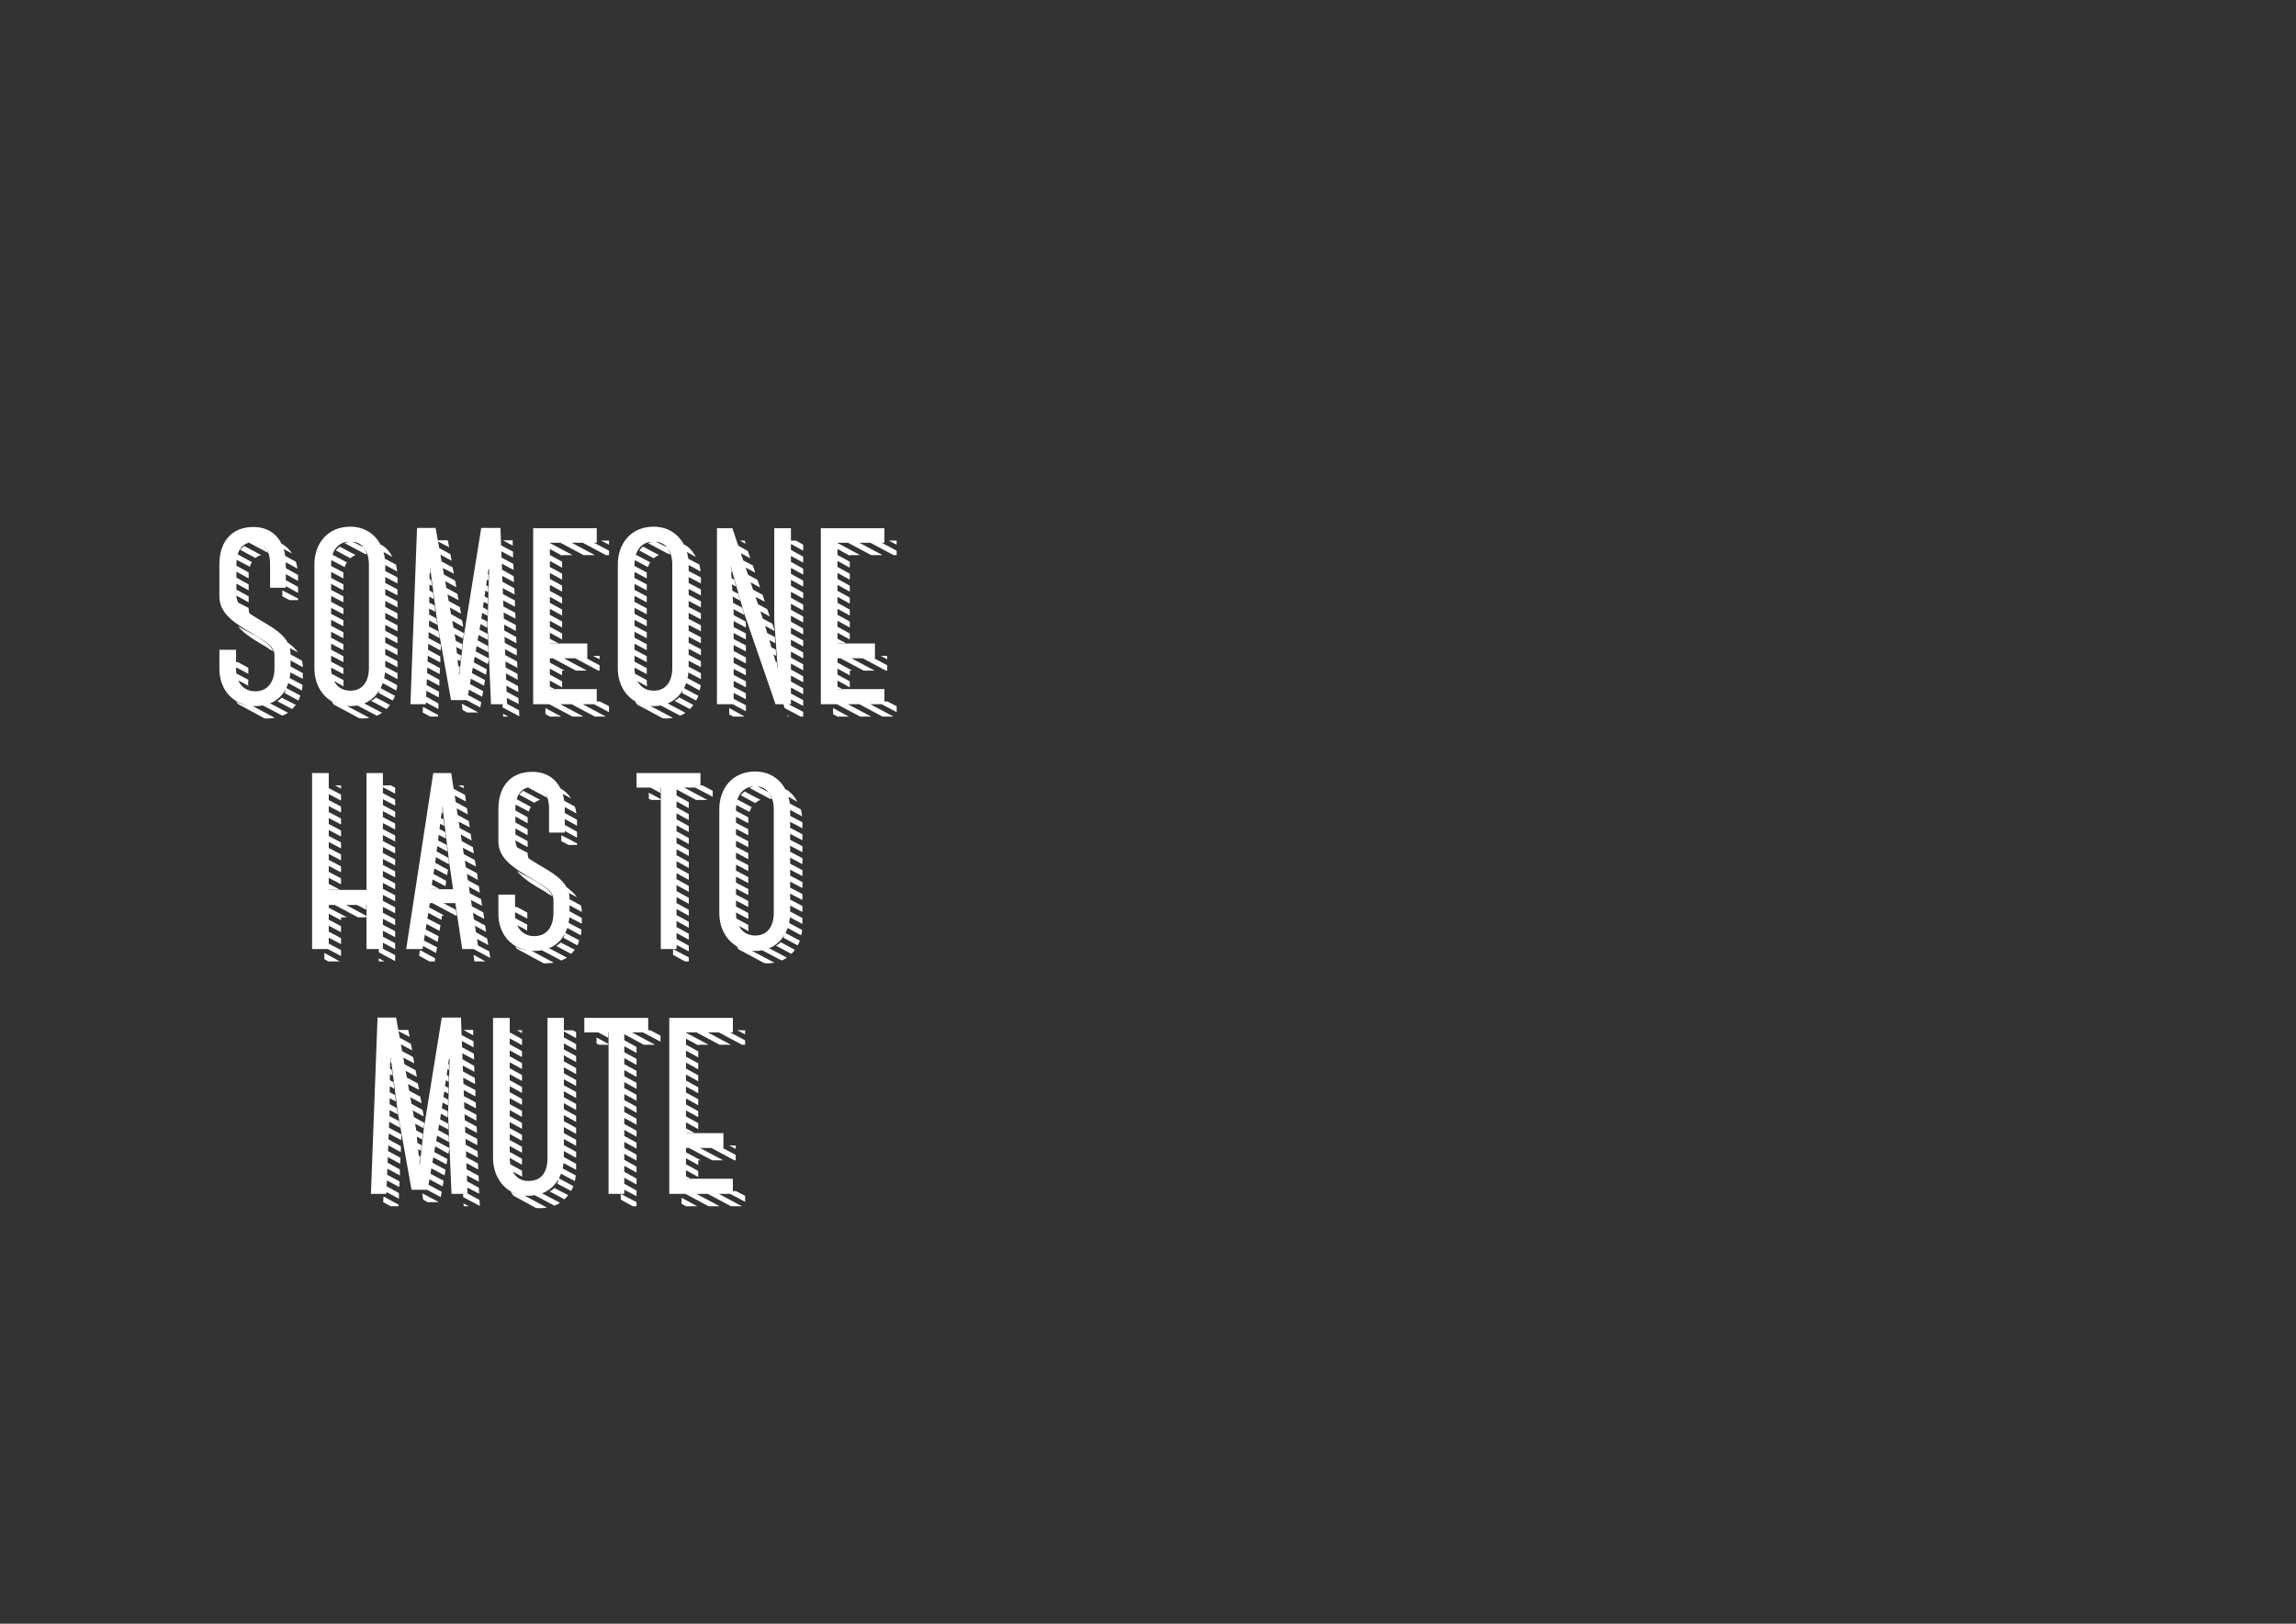 <?xml version="1.0" encoding="utf-8"?>
<!-- Generator: Adobe Illustrator 15.0.0, SVG Export Plug-In . SVG Version: 6.00 Build 0)  -->
<!DOCTYPE svg PUBLIC "-//W3C//DTD SVG 1.1//EN" "http://www.w3.org/Graphics/SVG/1.1/DTD/svg11.dtd">
<svg version="1.1" xmlns="http://www.w3.org/2000/svg" xmlns:xlink="http://www.w3.org/1999/xlink" x="0px" y="0px"
	 width="841.89px" height="595.28px" viewBox="0 0 841.89 595.28" enable-background="new 0 0 841.89 595.28" xml:space="preserve">
<rect x="0" y="0" width="841.89" height="595.28" fill="#333333" stroke="none"/>
<g id="Layer_1" display="none">
	
		<rect x="883.5" y="51.522" display="inline" stroke="#000000" stroke-width="6.411" stroke-linecap="square" stroke-linejoin="round" stroke-miterlimit="10" width="440.242" height="543.891"/>
	
		<rect x="-11.813" y="20" display="inline" stroke="#000000" stroke-width="6.595" stroke-linecap="square" stroke-linejoin="round" stroke-miterlimit="10" width="440.242" height="575.413"/>
	<path stroke="#000000" stroke-width="4" stroke-linecap="square" stroke-linejoin="round" stroke-miterlimit="10" d="
		M466.784,139.534v-0.504h2.88v3.384h-14.833v-2.88H466.784z M458.647,136.149h-2.88V92.01h2.88V136.149z M485.432,128.949
		c-2.016,0-4.393-0.072-5.832-0.072l-2.088,13.537h-3.816l0.432-2.88h0.504l2.088-13.465H485L485.432,128.949z M482.408,108.859
		l-1.945,13.753h-3.313l1.873-12.241l1.8-14.905L482.408,108.859z M483.416,92.01h2.447l7.85,50.404h-3.744l-0.433-2.88h1.296
		L483.416,92.01z M512.863,139.534v-0.648h2.881v3.528h-18.865v-2.88H512.863z M515.528,94.746l-14.042,41.26h-3.455l14.904-43.996
		h2.593V94.746z M508.184,95.394h-9.648v-2.88h10.656L508.184,95.394z M520.494,91.938h2.16l4.752,18.506l1.152,5.472l-1.152,5.329
		l-2.88-13.681L520.494,91.938z M529.279,126.933l8.928-34.995h3.673l-9.721,37.875v12.601h-3.744v-2.88h0.864V126.933z
		 M432.945,190.565c0,5.616-3.889,7.849-7.488,7.849h-11.521v-2.88h8.641c0.936,0,1.944-0.144,2.881-0.504
		c2.376,0,3.24-1.584,3.6-3.024c0.432-0.576,1.008-2.52,1.008-4.32v-3.528c0-1.152-0.144-2.304-0.647-3.384
		c2.521,1.368,3.528,3.888,3.528,6.265V190.565z M417.752,151.466v25.058h-2.88v-27.938h5.185c3.241,0.072,4.968,1.368,5.76,3.384
		c-0.792-0.36-1.8-0.504-2.88-0.504H417.752z M426.177,183.004c-0.576-0.144-1.152-0.288-1.728-0.288h-6.697v9.433h-2.88v-12.313
		h6.697C423.873,179.908,425.673,180.917,426.177,183.004z M428.553,149.45c2.809,1.656,4.32,4.752,4.32,8.641l-0.072,14.401
		c0,2.736-1.296,5.617-3.744,7.561c-0.504-0.792-1.296-1.584-2.304-2.088c1.08-0.936,1.944-2.376,2.304-4.104
		c0.576-1.296,0.864-2.736,0.864-4.249l0.072-14.401C429.993,152.978,429.488,151.034,428.553,149.45z M450.08,184.949
		c-2.017,0-4.393-0.072-5.833-0.072l-2.088,13.537h-3.816l0.433-2.88h0.504l2.088-13.465h8.281L450.08,184.949z M447.056,164.859
		l-1.944,13.753h-3.313l1.873-12.241l1.799-14.905L447.056,164.859z M448.063,148.01h2.448l7.849,50.404h-3.744l-0.433-2.88h1.297
		L448.063,148.01z M464.406,185.453v-2.016h2.881v4.896c-0.072,1.368,0.145,2.736,0.648,3.888
		C465.486,191.069,464.263,188.333,464.406,185.453z M474.703,151.394c-0.576-0.144-1.151-0.288-1.8-0.288
		c-3.24,0-5.4,2.232-5.4,6.913v9.937c0.072,0.937,0.216,1.729,0.647,2.448c-1.871-1.368-3.384-2.952-3.527-5.328v-9.937
		c0-1.224,0.144-2.304,0.432-3.168c0.864-1.656,2.305-2.952,4.033-3.672c0.359-0.072,0.575-0.072,0.936-0.072
		C472.399,148.226,473.983,149.45,474.703,151.394z M465.199,194.669c1.584,0.936,3.456,1.44,5.473,1.44
		c1.367,0,2.52-0.216,3.6-0.576c2.664-0.216,4.32-2.016,4.896-4.608c0.792-1.584,1.152-3.384,1.152-5.329v-3.672
		c0-1.368-0.36-2.592-0.936-3.6c2.231,1.728,3.815,3.744,3.815,6.48v3.672c0,5.617-3.097,10.513-9.648,10.513
		C469.879,198.99,466.927,197.334,465.199,194.669z M476.216,180.269l-2.16-1.224l-0.937-0.504l-0.72-0.432
		c-2.593-1.44-5.4-3.024-7.128-5.473c1.512,1.152,3.312,2.088,4.968,3.024C472.832,177.172,475.207,178.252,476.216,180.269z
		 M477.367,148.874c2.881,1.656,4.465,5.041,4.465,9.001v6.553h-3.672v-2.88h0.792v-6.553
		C478.952,152.69,478.376,150.53,477.367,148.874z M491.55,151.322h-4.177v-2.88h4.177V151.322z M505.087,151.322h-6.984v47.092
		h-3.673v-2.88h0.793v-47.092h6.984v-0.432h2.88V151.322z M520.35,184.949c-2.016,0-4.392-0.072-5.832-0.072l-2.088,13.537h-3.816
		l0.432-2.88h0.504l2.089-13.465h8.28L520.35,184.949z M517.326,164.859l-1.944,13.753h-3.313l1.872-12.241l1.801-14.905
		L517.326,164.859z M518.334,148.01h2.448l7.849,50.404h-3.744l-0.432-2.88h1.296L518.334,148.01z M546.918,185.453
		c-0.432-0.144-0.936-0.216-1.439-0.216h-7.129v13.177h-3.816v-2.88h0.936v-13.177h7.129
		C544.902,182.356,546.486,183.581,546.918,185.453z M535.469,148.514h5.329c2.808,0,4.896,1.656,5.4,3.312
		c-0.72-0.288-1.584-0.432-2.521-0.432h-5.328v27.578h-2.881V148.514z M549.223,149.378c2.592,1.512,4.248,4.32,4.176,8.856v16.777
		c0,2.665-1.367,5.833-3.744,7.633c-0.576-0.792-1.367-1.584-2.376-2.16c1.152-1.008,2.089-2.448,2.376-4.393
		c0.576-1.296,0.864-2.664,0.864-3.96v-16.778C550.519,152.906,550.086,150.89,549.223,149.378z M553.688,198.414h-3.745v-2.88
		h0.864v-8.857c0-1.152-0.288-2.304-0.792-3.312c2.448,1.296,3.673,3.672,3.673,6.192V198.414z M580.399,188.477
		c0,10.081-7.85,9.937-10.153,9.937h-9.361v-2.88h6.481c1.08,0,3.384,0,5.112-0.792c1.728-0.36,3.384-1.224,3.96-3.672
		c0.648-1.368,1.08-3.096,1.08-5.473v-30.314c0-2.736-0.432-4.752-1.225-6.192c2.449,1.224,4.105,3.744,4.105,9.073V188.477z
		 M573.415,151.754c-0.937-0.288-2.017-0.36-3.169-0.36h-5.544v40.611h-2.881v-43.492h5.545
		C570.103,148.514,572.479,148.802,573.415,151.754z"/>
</g>
<g id="Layer_2">
</g>
<g id="someone_has_to_mute">
	<g id="stripes_1_" display="none">
		<path display="inline" fill="#158035" d="M356.582,425.442L41.554,244.097l4.797-8.335l315.029,181.347L356.582,425.442z
			 M361.381,446.458L46.352,265.112l-4.797,8.334l315.028,181.346L361.381,446.458z M361.381,475.808L46.352,294.461l-4.797,8.335
			l315.028,181.345L361.381,475.808z M361.381,505.157L46.352,323.812l-4.797,8.335l315.028,181.347L361.381,505.157z
			 M361.381,534.507L46.352,353.161l-4.797,8.334l315.028,181.346L361.381,534.507z M361.381,563.857L46.352,382.511l-4.797,8.336
			L356.582,572.19L361.381,563.857z M361.381,241.009L46.352,59.664l-4.797,8.335l315.028,181.346L361.381,241.009z
			 M361.381,212.516L46.352,31.17l-4.797,8.335l315.028,181.346L361.381,212.516z M361.381,270.359L46.352,89.013l-4.797,8.335
			l315.028,181.346L361.381,270.359z M361.381,299.709L46.352,118.363l-4.797,8.335l315.028,181.346L361.381,299.709z
			 M361.381,329.059L46.352,147.713l-4.797,8.334l315.028,181.346L361.381,329.059z M361.381,358.408L46.352,177.063l-4.797,8.335
			l315.028,181.346L361.381,358.408z M361.381,387.758L46.352,206.413l-4.797,8.335l315.028,181.346L361.381,387.758z"/>
	</g>
	<g>
		<path fill="#FFFFFF" d="M101.677,257.061l5.424,2.885l1.385-1.501l-5.194-2.654C102.831,256.252,102.253,256.714,101.677,257.061z
			"/>
		<polygon fill="#FFFFFF" points="103.523,218.627 106.177,220.012 109.293,220.012 109.293,219.436 103.523,216.435 		"/>
		<path fill="#FFFFFF" d="M98.791,238.017l1.5,0.809c-0.922-2.078-2.884-3.462-5.77-5.31l-7.271-3.924
			c2.308,2.886,6.232,5.194,10.618,7.733L98.791,238.017z"/>
		<path fill="#FFFFFF" d="M106.53,239.93v-0.1c0.015-0.785-0.072-1.521-0.241-2.217l3.004,1.558
			c-0.992-1.322-2.306-2.537-3.829-3.648c-1.926-3.519-6.174-5.898-10.245-8.272c-1.399-0.84-2.642-1.611-3.724-2.357
			c-0.209-0.55-0.322-1.104-0.322-1.764v-0.231l-3.768-1.937c-0.419-0.737-0.667-1.514-0.726-2.366v-0.246l4.494,2.472v-2.193
			l-4.494-2.472v-2.193l4.494,2.473v-2.193l-4.494-2.471v-2.193l4.494,2.472v-0.693v-1.5l-4.494-2.471v-0.563
			c0-0.563,0.034-1.086,0.087-1.588l4.868,2.545c0.116-0.578,0.462-1.155,0.693-1.731l-5.18-2.816
			c0.773-2.59,2.448-4.009,4.575-4.383l-0.318,0.159l6.925,3.693c-0.493-1.478-1.377-2.649-2.642-3.343
			c2.358,1.204,3.341,4.046,3.341,7.349v8.771h5.771v-0.593l4.494,2.473v-2.193l-4.494-2.472V210.5l4.494,2.472v-1.847v-0.346
			l-4.494-2.472v-1.716c0-0.165-0.013-0.323-0.017-0.485l4.281,2.365c-0.115-0.923-0.346-1.731-0.577-2.539l-3.882-2.107
			c-0.129-0.888-0.323-1.737-0.578-2.541l3.075,1.647c-0.985-1.532-2.292-2.742-3.9-3.652c-1.884-3.727-5.39-6.075-10.29-6.075
			c-8.425,0-12.465,5.886-12.465,13.618v12.003c0.116,6.348,5.655,9.695,12.927,13.965c4.27,2.539,7.271,4.27,7.271,7.386v4.848
			c0,4.732-2.308,8.425-7.04,8.425c-3.093,0-5.194-1.648-6.254-4.007l3.708,1.963c-0.115-0.578-0.115-1.27,0-1.962v-0.231
			l-4.412-2.315c-0.085-0.645-0.118-1.31-0.083-1.988v-0.249l4.495,2.36v-2.193l-3.809-2.077h-0.686v-4.535h-6.117v6.693
			c-0.103,7.506,4.38,12.71,10.744,13.759c-1.71-0.214-3.332-0.671-4.518-1.492c0.116,0.347,0.347,0.693,0.577,0.924l9.81,5.309
			h1.04c0.923,0,1.846-0.116,2.654-0.231l-8.125-4.348c0.323,0.021,0.645,0.044,0.976,0.044c0.987,0,1.907-0.091,2.778-0.245
			l7.141,3.74c0.692-0.231,1.384-0.692,2.077-1.039l-6.348-3.346h-0.516c2.778-1.05,4.8-2.969,6.082-5.417
			c-0.125,0.534-0.298,1.021-0.487,1.493l5.079,2.77c0.346-0.578,0.461-1.154,0.692-1.847l-5.13-2.736
			c0.285-0.582,0.539-1.185,0.745-1.817l4.963,2.707c0.115-0.692,0.231-1.385,0.231-2.078l-4.726-2.476
			c0.131-0.668,0.231-1.351,0.285-2.051l4.556,2.333v-2.077l-4.495-2.472v-2.192l4.495,2.471v-0.23c0-0.693-0.115-1.5-0.346-2.193
			L106.53,239.93z"/>
		<path fill="#FFFFFF" d="M88.058,201.546l5.539,3c0.692-0.46,1.385-0.922,2.193-1.038l-6.232-3.347
			C88.981,200.507,88.52,201.084,88.058,201.546z"/>
		<path fill="#FFFFFF" d="M130.41,203.508l-5.886-3.116c-0.461,0.346-0.923,0.923-1.384,1.384l5.309,2.886
			C129.025,204.201,129.602,203.739,130.41,203.508z"/>
		<path fill="#FFFFFF" d="M136.065,256.944l5.655,3.001c0.462-0.461,0.924-0.924,1.27-1.501l-5.194-2.77
			C137.334,256.252,136.758,256.599,136.065,256.944z"/>
		<polygon fill="#FFFFFF" points="186.382,262.715 184.42,261.677 184.535,262.715 		"/>
		<polygon fill="#FFFFFF" points="160.645,262.138 155.104,259.138 154.989,261.215 157.759,262.715 160.645,262.715 		"/>
		<polygon fill="#FFFFFF" points="175.417,261.215 169.3,257.984 169.647,260.292 171.262,261.215 		"/>
		<polygon fill="#FFFFFF" points="184.304,259.369 190.421,262.6 190.306,260.407 185.922,258.047 185.84,255.869 190.19,258.099 
			190.075,255.906 185.754,253.58 185.672,251.402 190.075,253.713 189.959,251.52 185.589,249.167 185.503,246.875 
			189.844,249.212 189.728,247.02 185.421,244.7 185.339,242.521 189.728,244.826 189.613,242.519 185.251,240.169 185.169,237.995 
			189.497,240.325 189.497,238.017 185.083,235.7 185,233.465 189.382,235.825 189.267,233.516 184.914,231.171 184.832,228.997 
			189.151,231.323 189.151,229.13 184.75,226.819 184.665,224.527 189.036,226.822 188.921,224.629 184.583,222.352 
			184.499,220.117 188.805,222.436 188.805,220.128 184.413,217.822 184.329,215.587 188.69,217.935 188.575,215.627 
			184.243,213.295 184.162,211.12 188.459,213.435 188.344,211.241 184.076,208.833 183.994,206.649 188.344,208.933 
			188.228,206.74 183.91,204.416 183.824,202.122 188.113,204.432 188.113,202.239 183.742,199.944 183.502,193.55 176.463,193.55 
			169.884,234.291 168.384,247.678 168.25,246.379 168.377,246.442 168.607,244.48 168.021,244.146 167.784,241.827 
			168.838,242.402 169.069,240.325 167.546,239.513 167.309,237.2 169.3,238.248 169.531,236.17 167.072,234.887 166.999,234.175 
			166.689,232.446 169.762,234.093 170.108,232.131 166.259,230.042 165.816,227.566 169.877,229.822 169.416,227.399 
			165.385,225.16 164.954,222.75 169.069,224.975 168.607,222.552 164.523,220.344 164.091,217.93 168.146,220.012 167.685,217.705 
			163.662,215.53 163.219,213.054 167.338,215.28 166.876,212.856 162.788,210.647 162.356,208.233 166.416,210.318 165.954,208.01 
			161.926,205.833 161.483,203.356 165.607,205.586 165.145,203.162 161.052,200.95 160.621,198.537 164.684,200.623 164.222,198.2 
			163.992,198.084 160.54,198.084 159.728,193.55 152.918,193.55 150.494,258.181 156.149,258.181 156.177,257.486 160.76,259.946 
			160.76,257.868 156.26,255.394 156.345,253.245 160.875,255.675 160.991,253.598 156.429,251.15 156.516,248.941 161.106,251.405 
			161.106,249.212 156.604,246.736 156.685,244.7 161.221,247.134 161.337,244.942 156.772,242.492 156.855,240.398 
			161.452,242.864 161.452,240.671 156.943,238.191 157.028,236.043 161.568,238.479 161.683,236.516 161.568,236.285 
			157.112,233.946 157.199,231.743 161.221,233.978 160.76,231.439 157.283,229.644 157.304,229.097 157.322,227.472 
			160.298,229.015 160.298,228.784 159.952,226.706 157.346,225.295 157.371,223.113 159.606,224.283 159.375,221.975 
			157.395,220.933 157.419,218.701 159.029,219.667 158.798,217.242 157.444,216.514 157.468,214.327 158.451,214.819 
			158.105,212.626 157.491,212.274 157.516,210.023 157.875,210.202 157.653,208.323 157.766,208.323 160.42,228.866 
			165.383,256.681 171.071,256.681 176.11,259.369 176.456,257.406 171.6,254.809 171.945,252.846 176.802,255.444 177.148,253.367 
			172.31,250.779 172.655,248.816 177.495,251.405 177.841,249.327 173.02,246.749 173.366,244.786 178.187,247.365 
			178.533,245.403 173.711,242.825 174.075,240.76 178.88,243.441 179.226,241.826 179.226,241.364 174.421,238.794 
			174.767,236.832 179.11,239.171 178.996,236.863 175.131,234.766 175.478,232.799 178.88,234.554 178.765,232.361 
			175.824,230.837 176.187,228.777 178.648,230.169 178.648,228.899 178.648,227.86 176.485,226.778 176.789,224.686 
			178.765,225.783 178.765,223.59 177.086,222.646 177.376,220.646 178.88,221.397 178.88,219.32 177.672,218.615 177.977,216.517 
			178.996,217.127 178.996,214.935 178.26,214.567 178.565,212.469 179.11,212.742 179.11,210.664 178.847,210.532 179.118,208.669 
			179.349,208.669 178.771,228.981 180.04,258.181 184.304,258.181 		"/>
		<polygon fill="#FFFFFF" points="187.997,198.084 184.42,198.084 187.997,200.046 		"/>
		<polygon fill="#FFFFFF" points="199.996,259.599 199.996,261.792 201.612,262.715 205.767,262.715 		"/>
		<polygon fill="#FFFFFF" points="219.847,241.71 219.847,240.44 217.423,240.44 		"/>
		<polygon fill="#FFFFFF" points="223.309,198.2 220.423,198.2 223.309,199.7 		"/>
		<path fill="#FFFFFF" d="M241.655,203.508l-5.886-3.116c-0.462,0.346-0.923,0.923-1.385,1.384l5.309,2.886
			C240.271,204.201,240.848,203.739,241.655,203.508z"/>
		<path fill="#FFFFFF" d="M247.311,256.944l5.655,3.001c0.462-0.461,0.924-0.924,1.27-1.501l-5.193-2.77
			C248.58,256.252,248.003,256.599,247.311,256.944z"/>
		<polygon fill="#FFFFFF" points="273.044,198.2 271.313,198.2 273.391,199.354 		"/>
		<polygon fill="#FFFFFF" points="273.044,262.715 267.389,259.599 267.389,261.907 268.89,262.715 		"/>
		<polygon fill="#FFFFFF" points="290.017,198.2 290.017,193.665 283.899,193.665 283.899,227.597 285.17,245.139 284.998,244.554 
			284.817,242.75 284.391,242.493 283.614,239.857 284.586,240.44 284.47,238.132 282.87,237.333 282.075,234.634 284.239,235.825 
			284.124,233.516 281.335,232.122 280.541,229.423 283.893,231.323 283.893,230.63 283.201,228.668 279.709,226.813 
			278.798,224.106 282.277,226.015 281.354,223.36 277.911,221.471 277.022,218.831 280.431,220.59 279.623,218.05 276.136,216.197 
			275.225,213.491 278.7,215.396 277.776,212.626 274.29,210.714 273.402,208.078 276.968,209.972 276.045,207.317 272.515,205.442 
			271.627,202.807 275.122,204.663 274.199,202.008 270.695,200.038 268.55,193.665 262.895,193.665 262.895,258.181 
			268.697,258.181 273.506,260.754 273.506,258.561 269.012,256.201 269.012,254.008 273.506,256.368 273.506,254.175 
			269.012,251.815 269.012,249.622 273.506,251.981 273.506,249.789 269.012,247.429 269.012,245.237 273.506,247.596 
			273.506,245.403 269.012,243.044 269.012,240.851 273.506,243.211 273.506,241.018 269.012,238.658 269.012,236.465 
			273.506,238.825 273.506,236.632 269.012,234.272 269.012,232.08 273.506,234.439 273.506,232.246 269.012,229.886 
			269.012,227.694 273.506,230.054 273.506,228.899 273.391,227.86 269.012,225.502 269.012,224.365 268.948,223.336 
			272.929,225.437 272.121,222.783 268.804,221.013 268.66,218.692 271.428,220.243 270.736,217.705 268.526,216.547 
			268.382,214.225 269.928,215.05 269.235,212.511 268.239,211.913 268.101,209.693 268.428,209.856 268.007,208.171 
			267.973,207.63 272.589,224.019 284.361,258.181 287.265,258.181 287.702,259.599 293.587,262.715 294.511,262.715 
			294.511,260.984 289.129,258.181 290.017,258.181 290.017,256.432 294.511,258.792 294.511,256.714 290.017,254.242 
			290.017,252.049 294.511,254.521 294.511,252.329 290.017,249.856 290.017,247.663 294.511,250.136 294.511,247.942 
			290.017,245.471 290.017,243.278 294.511,245.75 294.511,243.557 290.017,241.085 290.017,238.893 294.511,241.364 
			294.511,239.171 290.017,236.699 290.017,234.507 294.511,236.979 294.511,234.785 290.017,232.313 290.017,230.121 
			294.511,232.592 294.511,230.4 290.017,227.928 290.017,225.735 294.511,228.207 294.511,226.015 290.017,223.542 
			290.017,221.349 294.511,223.821 294.511,221.628 290.017,219.157 290.017,216.964 294.511,219.436 294.511,217.242 
			290.017,214.771 290.017,212.578 294.511,215.05 294.511,212.856 290.017,210.385 290.017,208.192 294.511,210.664 
			294.511,208.471 290.017,205.999 290.017,203.807 294.511,206.278 294.511,204.086 290.017,201.613 290.017,199.421 
			294.511,201.893 294.511,199.7 291.856,198.2 		"/>
		<polygon fill="#FFFFFF" points="288.741,262.254 288.856,262.715 289.433,262.715 		"/>
		<polygon fill="#FFFFFF" points="325.323,241.71 325.323,240.44 322.898,240.44 		"/>
		<polygon fill="#FFFFFF" points="325.899,198.2 328.785,199.7 328.785,198.2 		"/>
		<polygon fill="#FFFFFF" points="305.471,261.792 307.087,262.715 311.242,262.715 305.471,259.599 		"/>
		<polygon fill="#FFFFFF" points="118.926,351.665 120.426,352.474 124.582,352.474 118.926,349.357 		"/>
		<polygon fill="#FFFFFF" points="125.043,287.958 122.85,287.958 125.043,289.111 		"/>
		<polygon fill="#FFFFFF" points="138.893,352.474 140.97,352.474 138.893,351.318 		"/>
		<polygon fill="#FFFFFF" points="170.051,288.996 169.936,287.958 168.088,287.958 		"/>
		<polygon fill="#FFFFFF" points="159.433,352.474 159.548,351.318 154.008,348.318 153.662,350.396 157.471,352.474 		"/>
		<polygon fill="#FFFFFF" points="173.975,352.474 178.014,352.474 173.629,350.05 		"/>
		<path fill="#FFFFFF" d="M175.284,346.666l-0.379-2.436l4.148,2.241l-0.461-2.423l-4.067-2.26l-0.37-2.375l4.09,2.211l-0.347-2.309
			l-4.104-2.219l-0.38-2.442l4.138,2.237l-0.346-2.424l-4.162-2.189l-0.361-2.32l4.061,2.087l-0.346-2.425l-4.095-2.101
			l-0.379-2.437l4.012,2.229l-0.346-2.423l-4.036-2.184l-0.36-2.314l4.049,2.188l-0.346-2.422l-4.083-2.207l-0.38-2.442l4.117,2.226
			l-0.462-2.424l-4.025-2.176l-0.361-2.322l4.04,2.074l-0.346-2.309l-4.074-2.202l-0.379-2.439l3.992,2.219l-0.347-2.425
			l-4.006-2.113l-0.371-2.379l4.03,2.068L171.897,301l-4.063-2.197l-0.38-2.442l4.097,2.215l-0.346-2.309l-4.111-2.222l-0.37-2.378
			l4.134,2.177l-0.346-2.423l-4.168-2.195l-0.903-5.802h-6.579l-9.925,64.516h6.001l0.179-1.137l4.777,2.555l0.346-2.078
			l-4.811-2.46l0.328-2.083l4.713,2.581l0.347-2.077l-4.748-2.486l0.32-2.029l4.773,2.553l0.346-2.076l-4.807-2.46l0.329-2.084
			l4.825,2.581l0.231-1.615h0.808l-5.552-2.946l0.25-1.587h0.957l8.5,4.533h0.461l-0.347-2.077l-4.577-2.456h4.354v-0.116
			l2.539,16.966h4.187l6.078,3.265l-0.346-2.424L175.284,346.666z M158.055,326.011l0.013-0.083h3.096l-2.855-1.537l0.311-1.983
			l4.738,2.483l0.231-1.963l-4.651-2.547l0.311-1.986l4.687,2.455l0.347-1.961l-4.71-2.579l0.263-2.061l4.678,2.562
			c0-0.115,0.115-0.347,0.115-0.461l-0.231-1.848l-4.292-2.37l0.25-1.953l3.696,2.016l-0.231-2.425l-3.201-1.655l0.263-2.055
			l2.591,1.403l-0.23-2.424l-2.09-1.1l0.249-1.948l1.496,0.854l-0.231-2.424l-1-0.499l0.261-2.044l0.393,0.236l-0.181-1.896
			l0.072-0.561l2.539,20.774l1.385,9.579H158.055z"/>
		<path fill="#FFFFFF" d="M201.093,327.774l1.5,0.809c-0.923-2.078-2.885-3.462-5.771-5.31l-7.271-3.924
			c2.308,2.886,6.232,5.193,10.618,7.732L201.093,327.774z"/>
		<path fill="#FFFFFF" d="M190.36,291.304l5.54,3c0.692-0.461,1.385-0.923,2.193-1.039l-6.232-3.346
			C191.284,290.266,190.821,290.842,190.36,291.304z"/>
		<path fill="#FFFFFF" d="M205.595,345.549c-0.462,0.461-1.04,0.923-1.616,1.27l5.424,2.886l1.385-1.501L205.595,345.549z"/>
		<polygon fill="#FFFFFF" points="205.825,308.386 208.479,309.77 211.596,309.77 211.596,309.193 205.825,306.193 		"/>
		<path fill="#FFFFFF" d="M208.832,329.688v-0.1c0.015-0.785-0.072-1.521-0.241-2.217l3.005,1.559
			c-0.992-1.322-2.306-2.537-3.829-3.648c-1.926-3.519-6.174-5.898-10.246-8.273c-1.399-0.839-2.642-1.61-3.724-2.356
			c-0.21-0.551-0.323-1.104-0.323-1.765v-0.23l-3.768-1.938c-0.419-0.736-0.667-1.514-0.726-2.365v-0.246l4.493,2.472v-2.192
			l-4.493-2.473v-2.192l4.493,2.473V304l-4.493-2.472v-2.193l4.493,2.472v-0.691v-1.501l-4.493-2.472v-0.563
			c0-0.563,0.034-1.087,0.087-1.588l4.868,2.545c0.116-0.578,0.461-1.155,0.692-1.731l-5.18-2.816
			c0.773-2.59,2.447-4.009,4.573-4.383l-0.317,0.159l6.926,3.693c-0.493-1.478-1.376-2.648-2.64-3.342
			c2.357,1.204,3.339,4.046,3.339,7.348v8.771h5.77v-0.593l4.495,2.473v-2.192l-4.495-2.473v-2.192l4.495,2.472v-1.847v-0.347
			l-4.495-2.472v-1.716c0-0.165-0.013-0.322-0.017-0.485l4.281,2.365c-0.115-0.923-0.346-1.731-0.577-2.539l-3.882-2.107
			c-0.129-0.888-0.323-1.737-0.578-2.541l3.075,1.647c-0.985-1.532-2.292-2.743-3.9-3.652c-1.884-3.728-5.39-6.076-10.29-6.076
			c-8.425,0-12.465,5.886-12.465,13.619v12.003c0.116,6.349,5.655,9.696,12.927,13.966c4.27,2.539,7.271,4.27,7.271,7.386v4.848
			c0,4.731-2.308,8.425-7.04,8.425c-3.093,0-5.194-1.647-6.254-4.008l3.708,1.964c-0.115-0.578-0.115-1.27,0-1.962v-0.231
			l-4.412-2.316c-0.085-0.645-0.118-1.31-0.083-1.987v-0.248l4.495,2.359v-2.193l-3.808-2.077h-0.687v-4.534h-6.117v6.693
			c-0.102,7.496,4.368,12.696,10.717,13.756c-1.7-0.215-3.311-0.671-4.491-1.488c0.116,0.346,0.347,0.692,0.578,0.923l9.81,5.31
			h1.039c0.923,0,1.847-0.115,2.654-0.23l-8.122-4.349c0.322,0.021,0.644,0.045,0.974,0.045c0.987,0,1.908-0.091,2.779-0.245
			l7.14,3.74c0.692-0.231,1.385-0.691,2.078-1.039l-6.348-3.346h-0.517c2.778-1.05,4.8-2.969,6.082-5.418
			c-0.125,0.534-0.298,1.021-0.487,1.493l5.078,2.77c0.346-0.577,0.461-1.153,0.692-1.846l-5.13-2.737
			c0.285-0.581,0.539-1.185,0.745-1.816l4.963,2.707c0.115-0.692,0.23-1.386,0.23-2.078l-4.726-2.476
			c0.131-0.668,0.231-1.351,0.285-2.051l4.557,2.334v-2.078l-4.495-2.471v-2.193l4.495,2.472v-0.23c0-0.693-0.116-1.501-0.346-2.193
			L208.832,329.688z"/>
		<polygon fill="#FFFFFF" points="246.791,350.05 251.176,352.474 252.561,352.474 252.561,350.974 246.791,347.973 		"/>
		<polygon fill="#FFFFFF" points="242.173,293.266 242.173,292.92 237.903,290.612 237.903,292.805 238.827,293.266 		"/>
		<path fill="#FFFFFF" d="M284.528,346.703l5.655,3.001c0.462-0.462,0.924-0.924,1.27-1.501l-5.193-2.77
			C285.797,346.01,285.221,346.356,284.528,346.703z"/>
		<path fill="#FFFFFF" d="M271.602,291.535l5.309,2.885c0.578-0.461,1.155-0.923,1.962-1.154l-5.886-3.115
			C272.525,290.497,272.064,291.074,271.602,291.535z"/>
		<polygon fill="#FFFFFF" points="140.505,440.731 143.275,442.231 146.161,442.231 146.161,441.653 140.621,438.653 		"/>
		<polygon fill="#FFFFFF" points="169.936,377.6 173.514,379.562 173.514,377.6 		"/>
		<polygon fill="#FFFFFF" points="171.439,437.563 171.357,435.386 175.707,437.614 175.592,435.422 171.271,433.096 
			171.189,430.919 175.592,433.229 175.476,431.036 171.106,428.683 171.02,426.391 175.361,428.729 175.245,426.535 
			170.938,424.216 170.856,422.038 175.245,424.342 175.13,422.034 170.769,419.686 170.687,417.512 175.014,419.842 
			175.014,417.532 170.601,415.216 170.517,412.98 174.899,415.341 174.783,413.031 170.431,410.688 170.35,408.513 
			174.668,410.839 174.668,408.646 170.268,406.335 170.182,404.043 174.552,406.338 174.438,404.145 170.1,401.868 
			170.017,399.634 174.322,401.952 174.322,399.644 169.93,397.339 169.847,395.104 174.207,397.451 174.091,395.144 
			169.761,392.812 169.679,390.638 173.975,392.95 173.86,390.758 169.593,388.35 169.511,386.165 173.86,388.449 173.745,386.256 
			169.428,383.932 169.341,381.639 173.629,383.948 173.629,381.755 169.26,379.461 169.02,373.066 161.98,373.066 155.401,413.807 
			153.901,427.194 153.768,425.896 153.894,425.959 154.124,423.997 153.539,423.661 153.301,421.344 154.355,421.919 
			154.586,419.842 153.064,419.029 152.827,416.717 154.817,417.764 155.048,415.687 152.589,414.403 152.516,413.69 
			152.207,411.964 155.278,413.608 155.625,411.647 151.776,409.559 151.333,407.083 155.395,409.339 154.933,406.914 
			150.903,404.677 150.472,402.267 154.586,404.491 154.124,402.068 150.041,399.86 149.609,397.447 153.663,399.528 
			153.201,397.221 149.179,395.047 148.736,392.571 152.854,394.797 152.393,392.373 148.305,390.163 147.873,387.75 
			151.932,389.834 151.47,387.525 147.444,385.35 147,382.872 151.124,385.103 150.662,382.679 146.569,380.466 146.138,378.053 
			150.201,380.14 149.739,377.715 149.508,377.6 146.057,377.6 145.245,373.066 138.436,373.066 136.012,437.697 141.667,437.697 
			141.694,437.003 146.276,439.462 146.276,437.384 141.778,434.909 141.863,432.761 146.392,435.191 146.508,433.113 
			141.946,430.666 142.034,428.458 146.623,430.921 146.623,428.729 142.122,426.253 142.202,424.217 146.738,426.65 
			146.854,424.458 142.29,422.01 142.373,419.915 146.969,422.38 146.969,420.188 142.461,417.708 142.546,415.559 147.084,417.994 
			147.199,416.032 147.084,415.802 142.629,413.464 142.717,411.26 146.738,413.493 146.276,410.954 142.8,409.16 142.822,408.613 
			142.84,406.987 145.815,408.531 145.815,408.3 145.468,406.222 142.864,404.812 142.888,402.63 145.123,403.8 144.892,401.49 
			142.912,400.449 142.937,398.217 144.545,399.183 144.314,396.759 142.961,396.03 142.985,393.844 143.968,394.334 
			143.622,392.142 143.008,391.791 143.033,389.54 143.391,389.719 143.17,387.839 143.283,387.839 145.938,408.382 150.9,436.197 
			156.589,436.197 161.626,438.884 161.973,436.922 157.117,434.324 157.462,432.362 162.319,434.96 162.665,432.883 
			157.827,430.295 158.172,428.333 163.012,430.921 163.358,428.843 158.537,426.266 158.882,424.304 163.704,426.881 
			164.05,424.919 159.229,422.34 159.592,420.276 164.396,422.957 164.743,421.342 164.743,420.88 159.938,418.311 160.284,416.348 
			164.627,418.688 164.512,416.379 160.648,414.282 160.995,412.314 164.396,414.07 164.281,411.878 161.341,410.354 
			161.704,408.293 164.165,409.685 164.165,408.415 164.165,407.377 162.002,406.294 162.307,404.202 164.281,405.3 
			164.281,403.107 162.603,402.163 162.894,400.162 164.396,400.913 164.396,398.836 163.189,398.132 163.494,396.033 
			164.512,396.644 164.512,394.451 163.777,394.084 164.083,391.985 164.627,392.258 164.627,390.18 164.364,390.049 
			164.635,388.186 164.866,388.186 164.288,408.497 165.558,437.697 169.82,437.697 169.82,438.884 175.938,442.116 
			175.823,439.923 		"/>
		<polygon fill="#FFFFFF" points="170.052,442.231 171.898,442.231 169.936,441.193 		"/>
		<polygon fill="#FFFFFF" points="155.164,439.809 156.779,440.731 160.934,440.731 154.817,437.5 		"/>
		<path fill="#FFFFFF" d="M206.756,377.715v-4.534h-6.001v51.244c0,4.731-1.731,8.541-7.041,8.541c-2.787,0-4.616-1.415-5.67-3.427
			l3.47,1.844c-0.116-0.692-0.116-1.5-0.116-2.192l-4.273-2.362c-0.142-0.748-0.211-1.523-0.217-2.301l4.49,2.47v-2.193
			l-4.493-2.472v-2.192l4.493,2.472v-2.192l-4.493-2.472v-2.193l4.493,2.472v-2.193l-4.493-2.472v-2.192l4.493,2.472v-2.192
			l-4.493-2.472v-2.194l4.493,2.473v-2.192l-4.493-2.473v-2.191l4.493,2.471v-2.193l-4.493-2.471v-2.193l4.493,2.472v-2.192
			l-4.493-2.472v-2.192l4.493,2.471v-2.193l-4.493-2.472v-2.192l4.493,2.472v-2.192l-4.493-2.472v-2.193l4.493,2.472v-2.192
			l-4.493-2.473v-2.192l4.493,2.473v-2.193l-4.493-2.472v-5.295h-6.117v51.244c0,6.392,3.396,11.746,9.068,13.416
			c-0.943-0.236-1.821-0.571-2.613-1.033c0.347,0.576,0.692,1.153,1.154,1.614l8.079,4.387c0.577,0.115,1.155,0.115,1.731,0.115
			c0.808,0,1.5-0.115,2.308-0.23l-8.181-4.372c0.45,0.043,0.909,0.068,1.38,0.068c0.844,0,1.633-0.081,2.395-0.201l7.178,3.813
			c0.692-0.231,1.384-0.692,2.077-1.039l-6.579-3.462h-0.063c2.764-1.058,4.812-2.985,6.143-5.383
			c-0.122,0.639-0.326,1.271-0.539,1.805l5.078,2.655c0.347-0.578,0.578-1.155,0.808-1.732l-5.267-2.861
			c0.293-0.543,0.538-1.114,0.759-1.697l5.084,2.712l0.346-2.077l-4.824-2.58c0.151-0.645,0.253-1.307,0.327-1.974l4.613,2.476
			v-2.192l-4.494-2.472v-2.192l4.494,2.472v-2.193l-4.494-2.472V417.6l4.494,2.473v-2.192l-4.494-2.472v-2.192l4.494,2.471v-2.193
			l-4.494-2.472v-2.192l4.494,2.472v-2.192l-4.494-2.472v-2.193l4.494,2.471v-2.192l-4.494-2.472v-2.192l4.494,2.473v-2.193
			l-4.494-2.472v-2.194l4.494,2.473v-2.192l-4.494-2.473v-2.191l4.494,2.472v-2.194l-4.494-2.472V386.9l4.494,2.472v-2.192
			l-4.494-2.472v-2.192l4.494,2.471v-2.193l-4.494-2.472v-2.192l4.494,2.472v-2.192l-1.154-0.693H206.756z"/>
		<polygon fill="#FFFFFF" points="191.398,377.715 189.552,377.715 191.398,378.754 		"/>
		<path fill="#FFFFFF" d="M201.555,436.808l5.425,2.884l1.384-1.5l-5.078-2.653C202.825,435.999,202.248,436.461,201.555,436.808z"
			/>
		<polygon fill="#FFFFFF" points="227.634,439.809 232.02,442.231 233.404,442.231 233.404,440.731 227.634,437.729 		"/>
		<polygon fill="#FFFFFF" points="218.747,382.563 219.671,383.024 223.017,383.024 223.017,382.679 218.747,380.37 		"/>
		<polygon fill="#FFFFFF" points="237.682,377.715 237.682,373.181 214.254,373.181 214.254,378.49 219.359,378.49 223.017,380.485 
			223.017,378.49 223.14,378.49 223.14,437.697 228.911,437.697 228.911,436.179 233.404,438.539 233.404,436.461 228.911,433.989 
			228.911,431.796 233.404,434.268 233.404,432.075 228.911,429.604 228.911,427.41 233.404,429.883 233.404,427.689 
			228.911,425.218 228.911,423.024 233.404,425.497 233.404,423.304 228.911,420.832 228.911,418.64 233.404,421.111 
			233.404,418.918 228.911,416.446 228.911,414.254 233.404,416.725 233.404,414.532 228.911,412.061 228.911,409.868 
			233.404,412.339 233.404,410.146 228.911,407.675 228.911,405.481 233.404,407.954 233.404,405.761 228.911,403.289 
			228.911,401.096 233.404,403.568 233.404,401.375 228.911,398.903 228.911,396.711 233.404,399.183 233.404,396.989 
			228.911,394.519 228.911,392.325 233.404,394.797 233.404,392.604 228.911,390.132 228.911,387.939 233.404,390.411 
			233.404,388.218 228.911,385.746 228.911,383.554 233.404,386.024 233.404,383.833 228.911,381.36 228.911,379.167 
			236.059,383.024 240.214,383.024 231.712,378.49 235.753,378.49 242.176,381.871 242.176,379.678 238.483,377.715 		"/>
		<polygon fill="#FFFFFF" points="273.219,379.216 273.219,377.715 270.333,377.715 		"/>
		<polygon fill="#FFFFFF" points="249.905,441.309 251.521,442.231 255.676,442.231 249.905,439.115 		"/>
		<polygon fill="#FFFFFF" points="269.756,421.227 269.756,419.957 267.333,419.957 		"/>
		<path fill="#FFFFFF" d="M125.514,258.585c-1.411-0.262-2.706-0.741-3.875-1.41c0.23,0.461,0.46,0.809,0.807,1.154l9.233,4.963
			c0.461,0.116,0.809,0.116,1.27,0.116c0.923,0,1.731-0.116,2.539-0.231l-8.267-4.363c0.404,0.032,0.812,0.059,1.233,0.059
			c0.905,0,1.752-0.092,2.561-0.237l7.127,3.733c0.691-0.231,1.384-0.692,1.962-1.039l-6.533-3.438
			c2.464-1.022,4.335-2.782,5.614-4.956l-0.352,1.123l5.195,2.77c0.346-0.578,0.577-1.154,0.807-1.731l-5.284-2.812
			c0.306-0.593,0.568-1.214,0.792-1.853l4.955,2.702c0.23-0.692,0.346-1.27,0.346-1.962l-4.783-2.559
			c0.15-0.684,0.257-1.382,0.322-2.09l4.577,2.455v-2.192l-4.495-2.36v-2.193l4.495,2.36v-2.193l-4.495-2.359v-2.192l4.495,2.359
			v-2.193l-4.495-2.359v-2.193l4.495,2.36v-2.193l-4.495-2.36v-2.192l4.495,2.36v-2.193l-4.495-2.36v-2.193l4.495,2.36v-2.193
			l-4.495-2.36v-2.193l4.495,2.36v-2.193l-4.495-2.36v-2.193l4.495,2.36v-2.193l-4.495-2.359v-2.193l4.495,2.359v-2.192l-4.495-2.36
			v-2.191l4.379,2.358c-0.115-0.924-0.231-1.731-0.462-2.54l-4.051-2.138c-0.104-0.858-0.275-1.693-0.512-2.498l3.293,1.866
			c-0.808-1.615-1.962-3-3.348-4.039l-1.076-0.587c-2.082-3.847-5.907-6.486-11.035-6.486c-8.656,0-13.157,6.578-13.157,13.733
			v38.203C115.297,251.682,119.089,257.279,125.514,258.585z M125.542,258.592c0.134,0.027,0.277,0.038,0.414,0.062
			C125.818,258.632,125.678,258.617,125.542,258.592z M133.293,200.622l-4.013-2.064
			C131.023,198.741,132.342,199.51,133.293,200.622z M127.817,198.544l-1.446,0.578l7.386,3.924c0.231,0,0.577,0.116,0.808,0.116
			c-0.345-0.919-0.691-1.724-1.263-2.529c1.358,1.595,1.962,3.891,1.962,6.189v38.086c0,4.617-2.077,8.31-6.809,8.31
			c-2.882,0-4.86-1.417-5.97-3.514l3.54,1.931c-0.115-0.692-0.115-1.27-0.115-2.078v-0.231L121.586,247
			c-0.11-0.638-0.172-1.299-0.172-1.976v-0.25l4.495,2.359v-2.192l-4.495-2.359v-2.193l4.495,2.36v-2.193l-4.495-2.36v-2.193
			l4.495,2.36v-2.193l-4.495-2.36v-2.193l4.495,2.36v-2.193l-4.495-2.36v-2.193l4.495,2.359v-2.192l-4.495-2.36v-2.192l4.495,2.359
			v-2.192l-4.495-2.36v-2.193l4.495,2.36v-2.193l-4.495-2.359v-2.193l4.495,2.36v-2.193l-4.495-2.359v-2.193l4.495,2.36v-0.693v-1.5
			l-4.495-2.36v-0.674c0-0.504,0.033-0.995,0.088-1.473l4.869,2.545c0.231-0.577,0.461-1.27,0.808-1.731l-5.193-2.77l-0.155,0.258
			C122.634,200.812,124.618,198.783,127.817,198.544z"/>
		<polygon fill="#FFFFFF" points="209.613,258.181 218.116,262.715 222.155,262.715 213.653,258.181 217.809,258.181 223.309,261.1 
			223.309,258.906 219.962,257.175 218.815,257.175 218.815,252.642 201.618,252.642 201.618,252.56 203.227,252.56 
			201.618,251.701 201.618,249.511 206.113,251.981 206.113,249.789 201.618,247.317 201.618,245.124 206.113,247.596 
			206.113,245.865 207.036,245.865 201.618,242.93 201.618,241.332 202.69,241.332 211.191,245.865 215.23,245.865 206.729,241.332 
			210.884,241.332 219.385,245.865 219.847,245.865 219.847,243.903 215.039,241.332 215.352,241.332 215.352,235.907 
			201.618,235.907 201.618,235.825 204.728,235.825 201.618,234.158 201.618,231.968 206.113,234.439 206.113,232.246 
			201.618,229.774 201.618,227.582 206.113,230.054 206.113,227.86 201.618,225.389 201.618,223.196 206.113,225.668 
			206.113,223.475 201.618,221.003 201.618,218.811 206.113,221.282 206.113,219.09 201.618,216.617 201.618,214.424 
			206.113,216.896 206.113,214.704 201.618,212.231 201.618,210.039 206.113,212.511 206.113,210.318 201.618,207.847 
			201.618,205.653 206.113,208.125 206.113,205.932 201.618,203.46 201.618,201.268 206.113,203.739 206.113,203.508 
			209.922,203.508 201.618,199.072 201.618,198.975 205.459,198.975 213.961,203.508 218.116,203.508 209.614,198.975 
			213.654,198.975 222.155,203.508 223.309,203.508 223.309,201.893 217.81,198.975 218.815,198.975 218.815,193.665 
			195.501,193.665 195.501,258.181 201.419,258.181 209.922,262.715 213.961,262.715 205.458,258.181 		"/>
		<path fill="#FFFFFF" d="M236.762,258.585c-1.412-0.262-2.707-0.741-3.877-1.41c0.231,0.461,0.461,0.809,0.808,1.154l9.232,4.963
			c0.462,0.116,0.809,0.116,1.271,0.116c0.923,0,1.731-0.116,2.539-0.231l-8.267-4.363c0.404,0.032,0.812,0.059,1.233,0.059
			c0.905,0,1.752-0.092,2.562-0.237l7.126,3.733c0.692-0.231,1.385-0.692,1.962-1.039l-6.532-3.438
			c2.464-1.022,4.335-2.781,5.613-4.955l-0.351,1.122l5.194,2.77c0.346-0.578,0.577-1.154,0.808-1.731l-5.285-2.812
			c0.306-0.593,0.568-1.214,0.792-1.853l4.955,2.702c0.231-0.692,0.346-1.27,0.346-1.962l-4.783-2.559
			c0.15-0.684,0.257-1.382,0.322-2.089l4.576,2.455v-2.192l-4.494-2.359v-2.193l4.494,2.359v-2.193l-4.494-2.359v-2.192l4.494,2.358
			v-2.193l-4.494-2.358v-2.193l4.494,2.359v-2.193l-4.494-2.359v-2.192l4.494,2.359v-2.193l-4.494-2.359v-2.193l4.494,2.359v-2.193
			l-4.494-2.359v-2.193l4.494,2.359v-2.193l-4.494-2.359v-2.193l4.494,2.359v-2.193l-4.494-2.358v-2.193l4.494,2.358v-2.192
			l-4.494-2.359v-2.191l4.378,2.358c-0.115-0.924-0.231-1.731-0.461-2.54l-4.051-2.138c-0.104-0.858-0.275-1.693-0.512-2.498
			l3.293,1.866c-0.808-1.615-1.962-3-3.347-4.039l-1.076-0.587c-2.082-3.847-5.907-6.486-11.035-6.486
			c-8.656,0-13.158,6.578-13.158,13.733v38.203C226.543,251.682,230.335,257.28,236.762,258.585z M236.788,258.592
			c0.134,0.027,0.278,0.038,0.414,0.062C237.064,258.632,236.924,258.617,236.788,258.592z M244.539,200.622l-4.013-2.064
			C242.269,198.741,243.588,199.51,244.539,200.622z M239.063,198.544l-1.447,0.578l7.387,3.924c0.231,0,0.577,0.116,0.808,0.116
			c-0.345-0.92-0.69-1.726-1.265-2.531c1.359,1.595,1.964,3.892,1.964,6.191v38.086c0,4.617-2.077,8.31-6.809,8.31
			c-2.882,0-4.861-1.417-5.971-3.514l3.54,1.931c-0.115-0.692-0.115-1.27-0.115-2.078v-0.231L232.833,247
			c-0.11-0.638-0.172-1.298-0.172-1.976v-0.25l4.495,2.359v-2.192l-4.495-2.359v-2.193l4.495,2.36v-2.193l-4.495-2.36v-2.193
			l4.495,2.36v-2.193l-4.495-2.36v-2.193l4.495,2.36v-2.193l-4.495-2.36v-2.193l4.495,2.359v-2.192l-4.495-2.36v-2.192l4.495,2.359
			v-2.192l-4.495-2.36v-2.193l4.495,2.36v-2.193l-4.495-2.359v-2.193l4.495,2.36v-2.193l-4.495-2.359v-2.193l4.495,2.36v-0.693v-1.5
			l-4.495-2.36v-0.674c0-0.504,0.033-0.995,0.088-1.473l4.868,2.545c0.231-0.577,0.462-1.27,0.808-1.731l-5.194-2.77l-0.154,0.257
			C233.88,200.811,235.864,198.783,239.063,198.544z"/>
		<polygon fill="#FFFFFF" points="324.29,198.975 324.29,193.665 300.977,193.665 300.977,258.181 306.895,258.181 315.397,262.715 
			319.437,262.715 310.934,258.181 315.089,258.181 323.591,262.715 327.631,262.715 319.128,258.181 323.284,258.181 
			328.785,261.1 328.785,258.906 325.438,257.175 324.29,257.175 324.29,252.642 307.094,252.642 307.094,252.56 308.704,252.56 
			307.094,251.701 307.094,249.511 311.588,251.981 311.588,249.789 307.094,247.317 307.094,245.124 311.588,247.596 
			311.588,245.865 312.512,245.865 307.094,242.93 307.094,241.332 308.166,241.332 316.667,245.865 320.706,245.865 
			312.205,241.332 316.359,241.332 324.86,245.865 325.323,245.865 325.323,243.903 320.514,241.332 320.828,241.332 
			320.828,235.907 307.094,235.907 307.094,235.825 310.204,235.825 307.094,234.158 307.094,231.968 311.588,234.439 
			311.588,232.246 307.094,229.774 307.094,227.582 311.588,230.054 311.588,227.86 307.094,225.389 307.094,223.196 
			311.588,225.668 311.588,223.475 307.094,221.003 307.094,218.811 311.588,221.282 311.588,219.09 307.094,216.617 
			307.094,214.424 311.588,216.896 311.588,214.704 307.094,212.231 307.094,210.039 311.588,212.511 311.588,210.318 
			307.094,207.847 307.094,205.653 311.588,208.125 311.588,205.932 307.094,203.46 307.094,201.268 311.588,203.739 
			311.588,203.508 315.397,203.508 307.094,199.072 307.094,198.975 310.935,198.975 319.437,203.508 323.591,203.508 
			315.09,198.975 319.129,198.975 327.631,203.508 328.785,203.508 328.785,201.893 323.285,198.975 		"/>
		<polygon fill="#FFFFFF" points="138.893,347.939 138.893,349.126 144.894,352.357 144.894,350.165 140.4,347.807 140.4,345.613 
			144.894,347.973 144.894,345.779 140.4,343.42 140.4,341.228 144.894,343.587 144.894,341.395 140.4,339.034 140.4,336.842 
			144.894,339.201 144.894,337.008 140.4,334.648 140.4,332.456 144.894,334.815 144.894,332.622 140.4,330.264 140.4,328.07 
			144.894,330.43 144.894,328.236 140.4,325.877 140.4,323.686 144.894,326.044 144.894,323.85 140.4,321.492 140.4,319.299 
			144.894,321.658 144.894,319.466 140.4,317.105 140.4,314.914 144.894,317.271 144.894,315.08 140.4,312.721 140.4,310.527 
			144.894,312.887 144.894,310.694 140.4,308.334 140.4,306.142 144.894,308.5 144.894,306.309 140.4,303.949 140.4,301.756 
			144.894,304.115 144.894,301.922 140.4,299.563 140.4,297.37 144.894,299.73 144.894,297.537 140.4,295.177 140.4,292.984 
			144.894,295.344 144.894,293.151 140.4,290.791 140.4,288.599 144.894,290.958 144.894,288.766 143.394,287.958 140.4,287.958 
			140.4,283.423 134.398,283.423 134.398,326.242 120.548,326.242 120.548,326.16 124.582,326.16 120.548,324.03 120.548,321.838 
			125.043,324.197 125.043,322.005 120.548,319.645 120.548,317.452 125.043,319.811 125.043,317.619 120.548,315.259 
			120.548,313.066 125.043,315.426 125.043,313.232 120.548,310.875 120.548,308.681 125.043,311.039 125.043,308.848 
			120.548,306.488 120.548,304.295 125.043,306.655 125.043,304.461 120.548,302.102 120.548,299.91 125.043,302.27 
			125.043,300.076 120.548,297.716 120.548,295.523 125.043,297.883 125.043,295.69 120.548,293.33 120.548,291.138 
			125.043,293.497 125.043,291.304 120.548,288.944 120.548,283.423 114.432,283.423 114.432,347.939 120.236,347.939 
			125.043,350.512 125.043,348.318 120.548,345.959 120.548,343.767 125.043,346.126 125.043,343.933 120.548,341.573 
			120.548,339.381 125.043,341.74 125.043,339.547 120.548,337.188 120.548,334.995 125.043,337.354 125.043,336.315 
			127.236,336.315 120.548,332.803 120.548,331.781 122.775,331.781 131.275,336.315 134.276,336.315 134.276,335.738 
			126.929,331.781 130.969,331.781 134.276,333.546 134.276,331.781 134.398,331.781 134.398,347.939 		"/>
		<polygon fill="#FFFFFF" points="248.067,347.939 248.067,346.421 252.561,348.78 252.561,346.703 248.067,344.231 
			248.067,342.038 252.561,344.51 252.561,342.317 248.067,339.845 248.067,337.652 252.561,340.125 252.561,337.932 
			248.067,335.46 248.067,333.266 252.561,335.738 252.561,333.546 248.067,331.074 248.067,328.882 252.561,331.354 
			252.561,329.16 248.067,326.688 248.067,324.495 252.561,326.967 252.561,324.774 248.067,322.303 248.067,320.11 252.561,322.58 
			252.561,320.389 248.067,317.917 248.067,315.724 252.561,318.196 252.561,316.004 248.067,313.531 248.067,311.339 
			252.561,313.811 252.561,311.617 248.067,309.146 248.067,306.953 252.561,309.425 252.561,307.23 248.067,304.76 
			248.067,302.567 252.561,305.039 252.561,302.846 248.067,300.374 248.067,298.182 252.561,300.652 252.561,298.46 
			248.067,295.988 248.067,293.795 252.561,296.267 252.561,294.075 248.067,291.603 248.067,289.408 255.215,293.266 
			259.371,293.266 250.87,288.733 254.91,288.733 261.333,292.113 261.333,289.92 257.639,287.958 256.838,287.958 256.838,283.423 
			233.409,283.423 233.409,288.733 238.517,288.733 242.173,290.727 242.173,288.733 242.296,288.733 242.296,347.939 		"/>
		<path fill="#FFFFFF" d="M289.728,296.91l4.379,2.357c-0.115-0.923-0.231-1.73-0.462-2.539l-4.051-2.139
			c-0.104-0.858-0.275-1.693-0.512-2.498l3.293,1.867c-0.808-1.616-1.962-3.001-3.347-4.039l-1.078-0.588
			c-2.082-3.847-5.907-6.485-11.035-6.485c-8.656,0-13.158,6.578-13.158,13.733v38.202c0,6.646,3.778,12.232,10.181,13.552
			c-1.396-0.263-2.68-0.738-3.838-1.4c0.23,0.462,0.46,0.809,0.807,1.154l9.233,4.963c0.461,0.115,0.809,0.115,1.271,0.115
			c0.922,0,1.731-0.115,2.539-0.23l-8.265-4.362c0.403,0.032,0.81,0.059,1.23,0.059c0.906,0,1.753-0.092,2.563-0.237l7.126,3.732
			c0.691-0.231,1.384-0.691,1.962-1.039l-6.533-3.438c2.465-1.022,4.336-2.782,5.614-4.957l-0.352,1.124l5.195,2.77
			c0.346-0.577,0.576-1.153,0.808-1.73l-5.285-2.812c0.306-0.594,0.568-1.214,0.792-1.853l4.956,2.702
			c0.23-0.692,0.346-1.27,0.346-1.962l-4.784-2.56c0.151-0.684,0.257-1.382,0.322-2.09l4.577,2.456v-2.193l-4.495-2.359v-2.193
			l4.495,2.36v-2.192l-4.495-2.361v-2.191l4.495,2.359v-2.193l-4.495-2.359v-2.193l4.495,2.36v-2.191l-4.495-2.361v-2.192
			l4.495,2.359v-2.192l-4.495-2.36v-2.193l4.495,2.36v-2.193l-4.495-2.359v-2.192l4.495,2.359v-2.192l-4.495-2.36v-2.193l4.495,2.36
			v-2.193l-4.495-2.359v-2.192l4.495,2.359v-2.192l-4.495-2.36V296.91z M281.755,290.38l-4.014-2.064
			C279.485,288.499,280.805,289.268,281.755,290.38z M274.015,348.352c0.123,0.024,0.255,0.035,0.381,0.057
			C274.269,348.389,274.14,348.374,274.015,348.352z M283.726,334.666c0,4.617-2.077,8.311-6.809,8.311
			c-2.883,0-4.861-1.418-5.971-3.515l3.541,1.933c-0.115-0.692-0.115-1.27-0.115-2.078v-0.231l-4.323-2.327
			c-0.11-0.638-0.172-1.298-0.172-1.976v-0.25l4.496,2.36V334.7l-4.496-2.36v-2.192l4.496,2.359v-2.192l-4.496-2.36v-2.193
			l4.496,2.36v-2.193l-4.496-2.359v-2.192l4.496,2.359v-2.192l-4.496-2.36v-2.193l4.496,2.36v-2.193l-4.496-2.359v-2.192
			l4.496,2.359v-2.192l-4.496-2.36v-2.192l4.496,2.359v-2.192l-4.496-2.359v-2.193l4.496,2.36V304l-4.496-2.36v-2.193l4.496,2.36
			v-0.691v-1.501l-4.496-2.36v-0.674c0-0.504,0.033-0.995,0.088-1.474l4.869,2.545c0.231-0.577,0.462-1.27,0.808-1.731l-5.193-2.77
			l-0.156,0.26c0.804-2.841,2.788-4.87,5.988-5.109l-1.447,0.578l7.387,3.924c0.231,0,0.577,0.116,0.807,0.116
			c-0.344-0.919-0.69-1.723-1.261-2.527c1.356,1.595,1.96,3.889,1.96,6.187V334.666z"/>
		<polygon fill="#FFFFFF" points="268.725,378.49 268.725,373.181 245.412,373.181 245.412,437.697 251.331,437.697 
			259.831,442.231 263.871,442.231 255.371,437.697 259.525,437.697 268.025,442.231 272.064,442.231 263.564,437.697 
			267.72,437.697 273.219,440.616 273.219,438.422 269.872,436.691 268.725,436.691 268.725,432.158 251.528,432.158 
			251.528,432.075 253.137,432.075 251.528,431.218 251.528,429.026 256.022,431.498 256.022,429.305 251.528,426.834 
			251.528,424.641 256.022,427.112 256.022,425.381 256.946,425.381 251.528,422.446 251.528,420.848 252.601,420.848 
			261.101,425.381 265.14,425.381 256.64,420.848 260.795,420.848 269.295,425.381 269.756,425.381 269.756,423.419 
			264.949,420.848 265.263,420.848 265.263,415.423 251.528,415.423 251.528,415.341 254.638,415.341 251.528,413.674 
			251.528,411.483 256.022,413.955 256.022,411.763 251.528,409.291 251.528,407.098 256.022,409.569 256.022,407.377 
			251.528,404.905 251.528,402.712 256.022,405.184 256.022,402.99 251.528,400.52 251.528,398.326 256.022,400.798 
			256.022,398.605 251.528,396.134 251.528,393.94 256.022,396.412 256.022,394.22 251.528,391.747 251.528,389.556 
			256.022,392.027 256.022,389.834 251.528,387.362 251.528,385.17 256.022,387.641 256.022,385.448 251.528,382.977 
			251.528,380.784 256.022,383.255 256.022,383.024 259.831,383.024 251.528,378.589 251.528,378.49 255.369,378.49 
			263.871,383.024 268.025,383.024 259.523,378.49 263.563,378.49 272.064,383.024 273.219,383.024 273.219,381.409 267.719,378.49 
					"/>
	</g>
</g>
<g id="lazy_bastard">
	<g id="stripes" display="none">
		<path display="inline" fill="#158035" d="M1251.894,425.442L936.866,244.097l4.798-8.335l315.029,181.347L1251.894,425.442z
			 M1256.693,446.458L941.664,265.112l-4.798,8.334l315.027,181.346L1256.693,446.458z M1256.693,475.808L941.664,294.461
			l-4.798,8.335l315.027,181.345L1256.693,475.808z M1256.693,505.157L941.664,323.812l-4.798,8.335l315.027,181.347
			L1256.693,505.157z M1256.693,534.507L941.664,353.161l-4.798,8.334l315.027,181.346L1256.693,534.507z M1256.693,241.009
			L941.664,59.664l-4.798,8.335l315.027,181.346L1256.693,241.009z M1256.693,270.359L941.664,89.013l-4.798,8.335l315.027,181.346
			L1256.693,270.359z M1256.693,299.709L941.664,118.363l-4.798,8.335l315.027,181.346L1256.693,299.709z M1256.693,329.059
			L941.664,147.713l-4.798,8.334l315.027,181.346L1256.693,329.059z M1256.693,358.408L941.664,177.063l-4.798,8.335
			l315.027,181.346L1256.693,358.408z M1256.693,387.758L941.664,206.413l-4.798,8.335l315.027,181.346L1256.693,387.758z"/>
	</g>
	<g id="white" display="none">
		<g display="inline">
			<g>
				<path fill="#FFFFFF" d="M1034.144,277.244v-2.193l6.811,3.693h-4.156L1034.144,277.244z M1035.645,197.955h1.848l2.769,1.5
					v2.193l-4.616-2.424V197.955z M1035.645,201.417l4.616,2.423v2.192l-4.616-2.423V201.417z M1035.645,205.802l4.616,2.424v2.193
					l-4.616-2.424V205.802z M1035.645,210.188l4.616,2.424v2.193l-4.616-2.424V210.188z M1035.645,214.574l4.616,2.424v2.193
					l-4.616-2.423V214.574z M1035.645,218.959l4.616,2.424v2.193l-4.616-2.423V218.959z M1035.645,223.345l4.616,2.424v2.192
					l-4.616-2.423V223.345z M1035.645,227.731l4.616,2.423v2.193l-4.616-2.424V227.731z M1035.645,232.117l4.616,2.423v2.193
					l-4.616-2.424V232.117z M1035.645,236.502l4.616,2.424v2.192l-4.616-2.424V236.502z M1035.645,240.888l4.616,2.424v2.193
					l-4.616-2.424V240.888z M1035.645,245.274l4.616,2.424v2.193l-4.616-2.424V245.274z M1035.645,249.66l4.616,2.423v2.193
					l-4.616-2.423V249.66z M1035.645,254.045l4.616,2.424v2.193l-4.616-2.424V254.045z M1035.645,258.431l4.616,2.424v2.193
					l-4.616-2.424V258.431z M1035.645,262.817l4.616,2.423v2.193l-4.616-2.424V262.817z M1035.645,267.203l2.885,1.5h-2.885V267.203
					z M1040.492,274.127l8.655,4.617h-4.038l-8.657-4.617H1040.492z M1048.686,274.127l8.656,4.617h-4.04l-8.656-4.617H1048.686z
					 M1053.302,273.319h2.079l2.538,1.27v2.193l-5.077-2.655h0.46V273.319z"/>
				<path fill="#FFFFFF" d="M1065.995,278.744h-1.617l0.116-0.808L1065.995,278.744z M1065.07,274.127h0.463l5.193,2.77
					l-0.231,1.847h-0.46l-5.31-2.885L1065.07,274.127z M1066.457,270.319l4.846,2.654l-0.23,1.962l-4.964-2.654L1066.457,270.319z
					 M1067.033,266.164l4.963,2.654l-0.347,1.962l-4.847-2.539L1067.033,266.164z M1067.726,262.124l4.849,2.654l-0.232,2.078
					l-4.962-2.654L1067.726,262.124z M1068.303,258.084l4.963,2.655l-0.347,2.078l-4.963-2.655L1068.303,258.084z M1073.611,258.777
					l-4.964-2.655l0.348-2.078l5.54,3.001h-0.693L1073.611,258.777z M1072.226,247.005h-2.307l0.116-1.154L1072.226,247.005z
					 M1078.92,257.162l-8.655-4.617h4.155l8.656,4.617H1078.92z M1070.61,241.812l4.962,2.654l-0.344,2.077l-4.85-2.655
					L1070.61,241.812z M1071.303,237.772l4.849,2.54l-0.347,2.077l-4.847-2.655L1071.303,237.772z M1071.88,233.732l4.848,2.539
					l-0.347,2.078l-4.847-2.655L1071.88,233.732z M1072.574,229.693l4.729,2.539l-0.345,1.962l-4.733-2.539L1072.574,229.693z
					 M1072.919,227.384l0.23-1.846l4.733,2.539l-0.348,2.077l-4.731-2.539L1072.919,227.384z M1078.113,226.115l-4.732-2.539
					l0.23-2.078l4.615,2.424l0.117,1.039L1078.113,226.115z M1074.073,217.343l3.577,1.847l0.347,2.424l-4.155-2.192
					L1074.073,217.343z M1074.535,213.188l2.539,1.271l0.345,2.424l-3.114-1.616L1074.535,213.188z M1075.111,209.034l1.385,0.808
					l0.348,2.423l-2.079-1.154L1075.111,209.034z M1075.572,204.994l0.348,0.116l0.346,2.424l-0.923-0.462L1075.572,204.994z
					 M1082.845,254.854l-4.386-2.309h4.04L1082.845,254.854z M1080.074,198.532l4.155,2.308l0.462,2.424l-4.271-2.308
					L1080.074,198.532z M1080.768,203.379l4.27,2.308l0.347,2.424l-4.27-2.309L1080.768,203.379z M1081.459,208.111l4.271,2.308
					l0.345,2.424l-4.27-2.308L1081.459,208.111z M1082.152,212.843l4.27,2.308l0.347,2.423l-4.155-2.308L1082.152,212.843z
					 M1082.96,217.69l4.155,2.193l0.461,2.424l-4.27-2.193L1082.96,217.69z M1083.652,222.422l4.271,2.308l0.347,2.309l-4.155-2.193
					L1083.652,222.422z M1084.46,227.27l4.154,2.193l0.463,2.423l-4.155-2.192L1084.46,227.27z M1085.268,232.117l4.156,2.192
					l0.346,2.424l-4.154-2.308L1085.268,232.117z M1085.961,236.849l4.154,2.193l0.346,2.423l-4.154-2.308L1085.961,236.849z
					 M1086.769,241.581l4.156,2.193l0.344,2.424l-4.153-2.193L1086.769,241.581z M1087.462,246.428l4.27,2.192l0.345,2.423
					l-4.27-2.192L1087.462,246.428z M1088.154,251.16l4.386,2.308l0.346,2.424l-4.271-2.308L1088.154,251.16z M1088.961,256.007
					l4.271,2.193l0.348,2.424l-4.271-2.193L1088.961,256.007z M1089.653,260.739l4.271,2.308l0.347,2.308l-4.155-2.193
					L1089.653,260.739z M1094.731,278.744l-4.616-2.54l-0.346-2.077h0.346l6.117,3.231l0.23,1.385H1094.731z M1090.461,265.586
					l4.271,2.192l0.347,2.424l-4.27-2.308L1090.461,265.586z M1091.269,270.319l4.271,2.308l0.347,2.308l-4.271-2.193
					L1091.269,270.319z"/>
				<path fill="#FFFFFF" d="M1102.115,274.127l8.656,4.617h-4.041l-5.193-2.77v-1.847H1102.115z M1102.576,278.744h-1.039v-0.577
					L1102.576,278.744z M1103.385,268.241l0.693-1.847l3.808,2.077h-4.038L1103.385,268.241z M1109.271,203.379h-4.155l-0.924-0.461
					v-2.193L1109.271,203.379z M1105.347,262.702l4.617,2.423l-0.578,1.962l-4.731-2.539L1105.347,262.702z M1108.81,198.763
					l8.655,4.616h-4.039l-8.656-4.616H1108.81z M1106.616,259.008l4.615,2.423l-0.575,1.847l-4.734-2.424L1106.616,259.008z
					 M1110.309,274.127l8.656,4.617h-4.038l-8.656-4.617H1110.309z M1107.886,255.315l4.617,2.423l-0.577,1.847l-4.732-2.423
					L1107.886,255.315z M1109.155,251.622l4.615,2.423l-0.576,1.847l-4.733-2.424L1109.155,251.622z M1110.424,247.929l4.618,2.423
					l-0.578,1.847l-4.731-2.424L1110.424,247.929z M1111.695,244.12l4.614,2.539l-0.576,1.847l-4.731-2.539L1111.695,244.12z
					 M1112.963,240.426l4.618,2.539l-0.578,1.847l-4.731-2.539L1112.963,240.426z M1117.003,198.763l3.578,1.962l-0.693,1.846
					l-6.925-3.808H1117.003z M1114.234,236.733l4.616,2.539l-0.578,1.847l-4.731-2.539L1114.234,236.733z M1118.504,274.127
					l8.656,4.617h-4.04l-8.656-4.617H1118.504z M1115.502,233.04l4.618,2.539l-0.578,1.847l-4.731-2.539L1115.502,233.04z
					 M1116.772,229.347l4.617,2.424l-0.578,1.846l-4.731-2.423L1116.772,229.347z M1118.041,225.653l4.617,2.424l-0.576,1.846
					l-4.733-2.423L1118.041,225.653z M1119.312,221.96l4.616,2.424l-0.577,1.847l-4.73-2.423L1119.312,221.96z M1120.581,218.267
					l4.616,2.423l-0.576,1.847l-4.733-2.423L1120.581,218.267z M1121.851,214.459l4.618,2.539l-0.58,1.846l-4.729-2.539
					L1121.851,214.459z M1123.004,210.766l4.732,2.539l-0.576,1.847l-4.733-2.539L1123.004,210.766z M1131.314,278.744l-8.656-4.617
					h4.04l5.078,2.655v1.962H1131.314z M1124.273,207.072l4.734,2.539l-0.578,1.846l-4.731-2.539L1124.273,207.072z
					 M1125.545,203.263l4.73,2.539l-0.692,1.962l-4.731-2.539L1125.545,203.263z M1130.853,203.956l-4.731-2.538l0.577-1.848
					l4.732,2.54v0.229L1130.853,203.956z M1131.431,199.917l-3.579-1.962h3.579V199.917z M1131.776,274.589l-2.885-1.5h2.885
					V274.589z"/>
				<path fill="#FFFFFF" d="M1142.044,197.839l0.923,0.461l0.578,2.539l-3.925-2.077l-0.23-0.924H1142.044z M1140.197,201.301
					l4.039,2.078l0.576,2.539l-3.922-2.077L1140.197,201.301z M1141.467,206.379l4.039,2.078l0.578,2.539l-3.926-2.078
					L1141.467,206.379z M1142.852,211.458l3.924,2.078l0.576,2.539l-3.807-2.077L1142.852,211.458z M1144.121,216.536l3.924,2.078
					l0.693,2.539l-3.926-2.078L1144.121,216.536z M1145.506,221.614l3.925,2.193l0.691,2.539l-4.038-2.193l-0.231-1.27
					L1145.506,221.614z M1146.544,226.577l4.156,2.192l0.577,2.539l-4.155-2.192L1146.544,226.577z M1147.583,231.54l4.155,2.193
					l0.578,2.424l-4.155-2.193L1147.583,231.54z M1148.623,236.502l3.23,1.731l-0.46,1.962l-2.194-1.269L1148.623,236.502z
					 M1149.662,241.465l1.384,0.693l-0.462,1.962l-0.346-0.231L1149.662,241.465z M1158.086,276.551v2.192l-6.001-3.231v-1.385
					h1.384L1158.086,276.551z M1152.085,277.705l1.848,1.039h-1.848V277.705z M1153.469,253.93l0.348-1.5l5.193,2.655l-0.577,1.962
					l-4.964-2.655V253.93z M1153.469,256.584l4.617,2.424v2.193l-4.617-2.424V256.584z M1153.469,260.97l4.617,2.423v2.193
					l-4.617-2.424V260.97z M1153.469,265.355l4.617,2.423v2.193l-4.617-2.424V265.355z M1153.469,269.741l4.617,2.424v2.193
					l-4.617-2.424V269.741z M1154.855,248.505l5.078,2.77l-0.462,1.962l-5.193-2.77L1154.855,248.505z M1155.779,244.696
					l5.193,2.771l-0.463,1.962l-5.193-2.771L1155.779,244.696z M1156.816,240.773l5.194,2.77l-0.578,1.962l-5.193-2.771
					L1156.816,240.773z M1157.741,236.964l5.192,2.77l-0.461,1.962l-5.193-2.77L1157.741,236.964z M1158.778,233.04l5.193,2.77
					l-0.576,1.962l-5.193-2.77L1158.778,233.04z M1159.702,229.232l5.192,2.77l-0.46,1.962l-5.192-2.77L1159.702,229.232z
					 M1160.741,225.423l5.193,2.77l-0.577,1.847l-5.194-2.77L1160.741,225.423z M1161.664,221.499l5.194,2.771l-0.462,1.961
					l-5.193-2.77L1161.664,221.499z M1162.704,217.69l5.193,2.77l-0.464,1.847l-5.193-2.771L1162.704,217.69z M1163.742,213.766
					l5.079,2.77l-0.463,1.962l-5.194-2.77L1163.742,213.766z M1164.665,209.957l5.194,2.771l-0.463,1.962l-5.193-2.771
					L1164.665,209.957z M1165.703,206.149l5.079,2.77l-0.462,1.847l-5.193-2.771L1165.703,206.149z M1166.627,202.225l5.193,2.77
					l-0.46,1.962l-5.194-2.77L1166.627,202.225z M1167.665,198.416l5.078,2.77l-0.46,1.846l-5.193-2.77L1167.665,198.416z
					 M1173.321,199.224l-2.539-1.385h2.885L1173.321,199.224z"/>
				<path fill="#FFFFFF" d="M968.596,367.001v-2.192l6.811,3.693h-4.156L968.596,367.001z M970.097,288.635h3.578l8.655,4.617
					h-4.154l-8.079-4.27V288.635z M970.097,291.175l4.616,2.424v2.192l-4.616-2.423V291.175z M970.097,295.56l4.616,2.424v2.193
					l-4.616-2.424V295.56z M970.097,299.946l4.616,2.423v2.193l-4.616-2.424V299.946z M970.097,304.332l4.616,2.424v2.192
					l-4.616-2.423V304.332z M970.097,308.718l4.616,2.424v2.192l-4.616-2.424V308.718z M970.097,313.104l4.616,2.424v2.192
					l-4.616-2.423V313.104z M970.097,317.489l4.616,2.423v2.193l-4.616-2.424V317.489z M970.097,321.875l4.616,2.423v2.194
					l-4.616-2.425V321.875z M970.097,326.26l4.616,2.424v2.193l-4.616-2.424V326.26z M971.25,333.416l-1.153-0.577v-2.192
					l4.616,2.423v0.347H971.25z M974.713,344.034l-4.616-2.424v-2.192l7.386,3.924h-2.77V344.034z M970.097,343.803l4.616,2.424
					v2.192l-4.616-2.423V343.803z M970.097,348.188l4.616,2.424v2.193l-4.616-2.425V348.188z M970.097,352.575l4.616,2.423v2.193
					l-4.616-2.424V352.575z M970.097,356.96l2.885,1.5h-2.885V356.96z M974.943,363.886l8.656,4.616h-4.039l-8.656-4.616H974.943z
					 M981.638,343.342l-8.656-4.616h4.155l8.655,4.616h-0.345H981.638z M987.524,293.945l-9.811-5.31h0.692
					C983.485,288.751,986.255,290.828,987.524,293.945z M982.445,363.886h0.692l7.617,4.039c-0.925,0.346-1.962,0.461-2.999,0.577
					l-8.657-4.616H982.445z M987.524,342.071l-6.349-3.346C984.062,338.956,986.255,339.995,987.524,342.071z M989.255,362.73
					l5.655,3.001c-0.577,0.462-1.153,0.924-1.731,1.27l-6.924-3.577l0.807-0.347C987.869,363.077,988.563,362.961,989.255,362.73z
					 M991.218,333.186l4.729,2.539c-0.344,0.462-0.691,1.038-1.151,1.501l-4.617-2.54L991.218,333.186z M992.256,359.961l5.193,2.77
					l-1.038,1.616l-5.31-2.77C991.563,361.115,991.909,360.538,992.256,359.961z M991.909,337.802l1.5,0.808l-0.576,0.461
					C992.485,338.726,992.256,338.264,991.909,337.802z M996.296,294.175l-3.117-1.731c-0.346-0.808-0.693-1.616-1.153-2.424
					C993.757,291.059,995.256,292.444,996.296,294.175z M992.718,329.492l5.077,2.77c-0.229,0.577-0.461,1.154-0.808,1.731
					l-4.847-2.539C992.371,330.877,992.601,330.184,992.718,329.492z M993.641,356.384l5.077,2.653
					c-0.115,0.692-0.229,1.385-0.459,1.962l-5.31-2.884C993.179,357.768,993.409,357.075,993.641,356.384z M993.872,325.799
					l4.846,2.539c0,0.691-0.115,1.385-0.346,2.078l-4.963-2.655C993.641,327.068,993.757,326.492,993.872,325.799z M996.064,342.303
					l-2.308-1.27l-0.348-0.808C994.448,340.802,995.371,341.495,996.064,342.303z M998.488,299.715l-4.271-2.308
					c0-0.808-0.114-1.616-0.345-2.308l3.923,2.077C998.142,297.984,998.372,298.792,998.488,299.715z M994.217,322.336v-0.808
					l4.618,2.539v2.192l-4.732-2.539C994.217,323.26,994.217,322.798,994.217,322.336z M994.448,352.344l4.618,2.539v1.039
					c0,0.346-0.116,0.692-0.116,1.038l-4.848-2.539L994.448,352.344z M998.95,304.332l-4.733-2.424l0.116-2.193l4.502,2.424
					c0.115,0.578,0.115,1.154,0.115,1.731V304.332z M994.217,303.986l4.618,2.539v2.192l-4.618-2.539V303.986z M994.217,308.371
					l4.618,2.539v2.193l-4.618-2.539V308.371z M994.217,312.757l4.618,2.54v2.192l-4.618-2.54V312.757z M994.217,317.143
					l4.618,2.539v2.193l-4.618-2.539V317.143z M998.835,348.188l-4.387-2.423v-0.116c0-0.692,0-1.385-0.115-2.077l3.809,2.077
					C998.488,346.458,998.718,347.266,998.835,348.188z M994.448,347.958l4.618,2.54v2.192l-4.618-2.54V347.958z"/>
				<path fill="#FFFFFF" d="M1009.332,368.502h-1.616l0.115-0.809L1009.332,368.502z M1008.409,363.886h0.461l5.194,2.77
					l-0.232,1.847h-0.46l-5.31-2.886L1008.409,363.886z M1009.794,360.077l4.846,2.653l-0.229,1.963l-4.964-2.655L1009.794,360.077z
					 M1010.37,355.922l4.964,2.654l-0.346,1.962l-4.849-2.539L1010.37,355.922z M1011.063,351.882l4.848,2.655l-0.231,2.077
					l-4.962-2.654L1011.063,351.882z M1011.641,347.843l4.962,2.655l-0.346,2.077l-4.963-2.655L1011.641,347.843z M1016.949,348.536
					l-4.964-2.655l0.348-2.078l5.539,3.002h-0.693L1016.949,348.536z M1015.564,336.763h-2.308l0.115-1.154L1015.564,336.763z
					 M1022.258,346.919l-8.656-4.616h4.157l8.655,4.616H1022.258z M1013.948,331.569l4.962,2.655l-0.344,2.076l-4.85-2.654
					L1013.948,331.569z M1014.64,327.529l4.85,2.54l-0.348,2.077l-4.846-2.654L1014.64,327.529z M1015.218,323.49l4.848,2.539
					l-0.346,2.078l-4.849-2.654L1015.218,323.49z M1015.911,319.451l4.729,2.539l-0.344,1.963l-4.732-2.539L1015.911,319.451z
					 M1016.257,317.143l0.23-1.846l4.733,2.539l-0.348,2.076l-4.732-2.539L1016.257,317.143z M1021.45,315.873l-4.731-2.539
					l0.23-2.077l4.616,2.423l0.115,1.039L1021.45,315.873z M1017.41,307.102l3.579,1.847l0.346,2.425l-4.156-2.193L1017.41,307.102z
					 M1017.872,302.947l2.539,1.27l0.346,2.424l-3.114-1.616L1017.872,302.947z M1018.45,298.792l1.384,0.807l0.347,2.424
					l-2.078-1.154L1018.45,298.792z M1018.91,294.752l0.348,0.116l0.346,2.424l-0.924-0.462L1018.91,294.752z M1026.182,344.611
					l-4.385-2.309h4.04L1026.182,344.611z M1023.411,288.29l4.156,2.308l0.462,2.424l-4.27-2.308L1023.411,288.29z
					 M1024.105,293.137l4.271,2.308l0.345,2.424l-4.27-2.309L1024.105,293.137z M1024.797,297.869l4.272,2.308l0.344,2.424
					l-4.27-2.308L1024.797,297.869z M1025.49,302.601l4.271,2.308l0.346,2.424l-4.156-2.308L1025.49,302.601z M1026.299,307.448
					l4.153,2.192l0.462,2.424l-4.27-2.192L1026.299,307.448z M1026.99,312.18l4.27,2.309l0.348,2.309l-4.156-2.193L1026.99,312.18z
					 M1027.798,317.027l4.154,2.193l0.464,2.422l-4.156-2.191L1027.798,317.027z M1028.605,321.875l4.155,2.192l0.347,2.425
					l-4.155-2.309L1028.605,321.875z M1029.299,326.607l4.154,2.192l0.346,2.423l-4.153-2.309L1029.299,326.607z M1030.106,331.339
					l4.155,2.192l0.345,2.425l-4.154-2.194L1030.106,331.339z M1030.8,336.187l4.271,2.191l0.344,2.424l-4.27-2.192L1030.8,336.187z
					 M1031.491,340.918l4.387,2.309l0.345,2.423l-4.271-2.308L1031.491,340.918z M1032.299,345.766l4.271,2.192l0.348,2.423
					l-4.271-2.192L1032.299,345.766z M1032.991,350.498l4.27,2.308l0.348,2.309l-4.155-2.194L1032.991,350.498z M1038.068,368.502
					l-4.615-2.54l-0.346-2.076h0.346l6.116,3.23l0.23,1.386H1038.068z M1033.799,355.345l4.27,2.192l0.349,2.424l-4.271-2.309
					L1033.799,355.345z M1034.606,360.077l4.271,2.308l0.347,2.309l-4.271-2.193L1034.606,360.077z"/>
				<path fill="#FFFFFF" d="M1049.492,347.727v-0.23l4.618,2.424v2.193l-4.618-2.425
					C1049.377,348.997,1049.377,348.419,1049.492,347.727z M1049.492,344.496h2.654l1.964,1.038v2.192l-4.618-2.422V344.496z
					 M1050.184,295.214l5.194,2.77c-0.23,0.578-0.461,1.27-0.576,1.962l-4.964-2.654L1050.184,295.214z M1054.453,304.102
					l-4.615-2.539v-2.193l4.615,2.539v1.847V304.102z M1049.838,303.755l4.615,2.538v2.194l-4.615-2.539V303.755z M1049.838,308.141
					l4.615,2.539v2.193l-4.615-2.541V308.141z M1049.838,312.526l4.615,2.538v2.194l-4.615-2.54V312.526z M1054.453,356.729
					l-3.346-1.731c-0.461-0.923-0.924-1.847-1.153-2.885l4.156,2.192C1054.11,355.229,1054.34,355.922,1054.453,356.729z
					 M1050.184,317.143l4.27,2.309v0.23c0,0.809,0.117,1.502,0.232,2.078l-3.001-1.617
					C1050.991,319.221,1050.531,318.297,1050.184,317.143z M1061.61,369.195l-9.694-5.079c-0.461-0.462-0.809-1.039-1.154-1.616
					c1.848,1.154,3.924,1.847,6.232,2.078l8.886,4.731c-0.576,0.115-1.153,0.115-1.73,0.115
					C1063.227,369.425,1062.418,369.31,1061.61,369.195z M1052.031,291.868l5.425,2.885c-0.462,0.347-0.924,0.923-1.271,1.5
					l-5.308-2.885C1051.224,292.79,1051.569,292.329,1052.031,291.868z M1066.229,336.647l-13.39-7.155
					c-0.692-0.692-1.384-1.5-1.961-2.309c2.424,1.846,5.308,3.348,7.962,4.848C1061.61,333.646,1064.265,335.031,1066.229,336.647z
					 M1055.147,289.097l6.81,3.693c-0.923,0.116-1.846,0.347-2.654,0.693l-5.887-3.116L1055.147,289.097z M1065.765,292.56
					l-8.424-4.386c0.346-0.115,0.691-0.115,1.154-0.115C1062.072,288.059,1064.496,289.79,1065.765,292.56z M1068.883,368.732
					l-7.618-4.039c1.153-0.115,2.193-0.231,3.116-0.577l7.041,3.692C1070.613,368.271,1069.806,368.502,1068.883,368.732z
					 M1073.269,366.771l-6.003-3.231c0.809-0.23,1.501-0.578,2.077-1.039l5.541,2.886L1073.269,366.771z M1074.19,292.675
					l-2.885-1.5l-1.039-2.078C1071.768,290.021,1073.037,291.29,1074.19,292.675z M1076.151,363.886l-5.193-2.771
					c0.348-0.461,0.81-1.038,1.04-1.616l5.192,2.77C1076.845,362.847,1076.614,363.424,1076.151,363.886z M1071.537,313.219v-2.193
					l5.653,3.002h-4.038L1071.537,313.219z M1076.845,298.445l-4.271-2.192l-0.345-2.424l3.691,1.962
					C1076.268,296.714,1076.614,297.522,1076.845,298.445z M1072.805,309.41v-2.078l4.618,2.425v2.192l-4.733-2.539H1072.805z
					 M1072.805,298.562l4.386,2.308c0.117,0.809,0.232,1.5,0.232,2.309l-4.618-2.424v-1.846V298.562z M1072.805,302.947l4.618,2.423
					v2.192l-4.618-2.424V302.947z M1078.114,360.538l-5.31-2.771l0.348-1.269l0.23-0.577l5.31,2.77
					C1078.576,359.385,1078.346,359.961,1078.114,360.538z M1079.153,356.729l-5.077-2.654c0.23-0.693,0.46-1.27,0.576-1.962
					l4.848,2.654C1079.5,355.46,1079.27,356.037,1079.153,356.729z M1079.153,343.572L1075,341.38
					c-0.116-0.809-0.231-1.616-0.464-2.424l3.116,1.731C1078.23,341.61,1078.807,342.534,1079.153,343.572z M1075,347.958
					l4.613,2.423v2.194l-4.729-2.539C1075,349.343,1075,348.65,1075,347.958z M1079.613,348.188l-4.613-2.423v-2.193l4.613,2.424
					v0.692V348.188z"/>
				<path fill="#FFFFFF" d="M1086.304,288.404h0.692l6.001,3.232v1.385h-1.499l-5.194-2.77V288.404z M1086.304,292.444l1.039,0.577
					h-1.039V292.444z M1092.997,289.444l-1.962-1.04h1.962V289.444z M1101.423,368.502l-3.809-2.078v-2.193l5.886,3.117v1.154
					H1101.423z M1103.5,295.099l-4.616-2.54v-2.193l4.964,2.655h-0.348V295.099z M1098.884,294.752l4.616,2.54v2.192l-4.616-2.539
					V294.752z M1098.884,299.139l4.616,2.539v2.192l-4.616-2.539V299.139z M1098.884,303.523l4.616,2.539v2.193l-4.616-2.539
					V303.523z M1098.884,307.91l4.616,2.539v2.193l-4.616-2.539V307.91z M1098.884,312.295l4.616,2.539v2.193l-4.616-2.539V312.295z
					 M1098.884,316.682l4.616,2.539v2.193l-4.616-2.541V316.682z M1098.884,321.067l4.616,2.538v2.193l-4.616-2.539V321.067z
					 M1098.884,325.453l4.616,2.539v2.191l-4.616-2.539V325.453z M1098.884,329.839l4.616,2.538v2.193l-4.616-2.539V329.839z
					 M1098.884,334.225l4.616,2.538v2.193l-4.616-2.539V334.225z M1098.884,338.609l4.616,2.54v2.192l-4.616-2.54V338.609z
					 M1098.884,342.995l4.616,2.539v2.192l-4.616-2.538V342.995z M1098.884,347.381l4.616,2.539v2.193l-4.616-2.539V347.381z
					 M1098.884,351.767l4.616,2.539v2.193l-4.616-2.539V351.767z M1098.884,356.152l4.616,2.539v2.193l-4.616-2.539V356.152z
					 M1098.884,360.538l4.616,2.539v2.078l-4.616-2.425V360.538z M1103.385,288.404l8.655,4.617h-4.039l-8.655-4.617H1103.385z
					 M1110.079,287.713h0.229l4.387,2.308v2.193l-7.155-3.81h2.539V287.713z"/>
				<path fill="#FFFFFF" d="M1121.964,368.502h-1.616l0.115-0.809L1121.964,368.502z M1121.04,363.886h0.462l5.193,2.77l-0.23,1.847
					h-0.463l-5.31-2.886L1121.04,363.886z M1122.424,360.077l4.85,2.653l-0.232,1.963l-4.962-2.655L1122.424,360.077z
					 M1123.003,355.922l4.962,2.654l-0.348,1.962l-4.846-2.539L1123.003,355.922z M1123.694,351.882l4.847,2.655l-0.23,2.077
					l-4.963-2.654L1123.694,351.882z M1124.271,347.843l4.964,2.655l-0.347,2.077l-4.963-2.655L1124.271,347.843z M1129.58,348.536
					l-4.962-2.655l0.346-2.078l5.54,3.002h-0.691L1129.58,348.536z M1128.196,336.763h-2.311l0.116-1.154L1128.196,336.763z
					 M1134.89,346.919l-8.656-4.616h4.154l8.656,4.616H1134.89z M1126.58,331.569l4.963,2.655l-0.348,2.076l-4.847-2.654
					L1126.58,331.569z M1127.273,327.529l4.846,2.54l-0.346,2.077l-4.849-2.654L1127.273,327.529z M1127.85,323.49l4.847,2.539
					l-0.346,2.078l-4.848-2.654L1127.85,323.49z M1128.541,319.451l4.733,2.539l-0.349,1.963l-4.729-2.539L1128.541,319.451z
					 M1128.888,317.143l0.231-1.846l4.731,2.539l-0.347,2.076l-4.731-2.539L1128.888,317.143z M1134.082,315.873l-4.732-2.539
					l0.23-2.077l4.617,2.423l0.116,1.039L1134.082,315.873z M1130.042,307.102l3.578,1.847l0.346,2.425l-4.153-2.193
					L1130.042,307.102z M1130.504,302.947l2.538,1.27l0.348,2.424l-3.118-1.616L1130.504,302.947z M1131.081,298.792l1.385,0.807
					l0.347,2.424l-2.077-1.154L1131.081,298.792z M1131.543,294.752l0.346,0.116l0.346,2.424l-0.923-0.462L1131.543,294.752z
					 M1138.813,344.611l-4.387-2.309h4.041L1138.813,344.611z M1136.045,288.29l4.153,2.308l0.461,2.424l-4.27-2.308
					L1136.045,288.29z M1136.736,293.137l4.27,2.308l0.347,2.424l-4.271-2.309L1136.736,293.137z M1137.428,297.869l4.271,2.308
					l0.348,2.424l-4.271-2.308L1137.428,297.869z M1138.12,302.601l4.271,2.308l0.347,2.424l-4.153-2.308L1138.12,302.601z
					 M1138.928,307.448l4.155,2.192l0.462,2.424l-4.27-2.192L1138.928,307.448z M1139.621,312.18l4.271,2.309l0.344,2.309
					l-4.153-2.193L1139.621,312.18z M1140.43,317.027l4.155,2.193l0.46,2.422l-4.154-2.191L1140.43,317.027z M1141.238,321.875
					l4.154,2.192l0.346,2.425l-4.156-2.309L1141.238,321.875z M1141.93,326.607l4.154,2.192l0.348,2.423l-4.156-2.309
					L1141.93,326.607z M1142.737,331.339l4.154,2.192l0.348,2.425l-4.156-2.194L1142.737,331.339z M1143.43,336.187l4.271,2.191
					l0.347,2.424l-4.271-2.192L1143.43,336.187z M1144.123,340.918l4.385,2.309l0.347,2.423l-4.27-2.308L1144.123,340.918z
					 M1144.931,345.766l4.271,2.192l0.345,2.423l-4.27-2.192L1144.931,345.766z M1145.624,350.498l4.271,2.308l0.344,2.309
					l-4.154-2.194L1145.624,350.498z M1150.702,368.502l-4.618-2.54l-0.346-2.076h0.346l6.117,3.23l0.231,1.386H1150.702z
					 M1146.432,355.345l4.271,2.192l0.345,2.424l-4.271-2.309L1146.432,355.345z M1147.239,360.077l4.27,2.308l0.347,2.309
					l-4.271-2.193L1147.239,360.077z"/>
				<path fill="#FFFFFF" d="M1164.548,368.502l-2.655-1.501v-2.192l6.117,3.347v0.347H1164.548z M1163.394,288.521h3.346
					l8.656,4.617h-4.155l-7.847-4.155V288.521z M1163.394,291.175l4.616,2.424v2.192l-4.616-2.423V291.175z M1163.394,295.56
					l4.616,2.424v2.193l-4.616-2.424V295.56z M1163.394,299.946l4.616,2.423v2.193l-4.616-2.424V299.946z M1163.394,304.332
					l4.616,2.424v2.192l-4.616-2.423V304.332z M1163.394,308.718l4.616,2.424v2.192l-4.616-2.424V308.718z M1163.394,313.104
					l4.616,2.424v2.192l-4.616-2.423V313.104z M1163.394,317.489l4.616,2.423v2.193l-4.616-2.424V317.489z M1163.394,321.875
					l4.616,2.423v2.194l-4.616-2.425V321.875z M1163.394,326.26l4.616,2.424v2.193l-4.616-2.424V326.26z M1163.394,330.646
					l4.616,2.423v2.193l-4.616-2.424V330.646z M1167.778,337.34h-4.038l-0.347-0.114v-2.194L1167.778,337.34z M1168.01,348.419
					l-4.616-2.423v-2.193l6.809,3.578h-2.192V348.419z M1163.394,348.188l4.616,2.424v2.193l-4.616-2.425V348.188z
					 M1163.394,352.575l4.616,2.423v2.193l-4.616-2.424V352.575z M1163.394,356.96l4.616,2.425v2.192l-4.616-2.424V356.96z
					 M1163.394,361.347l4.616,2.423v2.192l-4.616-2.423V361.347z M1169.741,342.765l8.656,4.616h-4.155l-8.656-4.616H1169.741z
					 M1180.475,293.714l-9.695-5.193h1.153C1176.318,288.521,1179.665,291.175,1180.475,293.714z M1181.396,346.805l-7.501-4.04
					h0.924C1178.049,342.765,1180.475,344.38,1181.396,346.805z M1184.398,337.456l4.846,2.539
					c-0.345,0.576-0.808,1.154-1.268,1.615l-4.85-2.654C1183.591,338.495,1184.052,338.032,1184.398,337.456z M1185.897,333.878
					l5.078,2.654c-0.229,0.577-0.46,1.27-0.808,1.846l-4.847-2.653L1185.897,333.878z M1189.938,294.406l-3.348-1.847
					c-0.344-0.923-0.692-1.846-1.152-2.654C1187.169,290.944,1188.784,292.444,1189.938,294.406z M1185.438,342.418l1.038,0.577
					l-0.347,0.231L1185.438,342.418z M1187.053,330.069l4.962,2.654c-0.116,0.692-0.229,1.385-0.46,2.077l-5.079-2.77
					L1187.053,330.069z M1189.13,368.502l-2.54-1.386v-2.192l6.003,3.116v0.462H1189.13z M1189.938,347.035l-2.769-1.501
					c-0.116-0.346-0.347-0.692-0.464-1.154C1187.977,345.072,1189.13,345.996,1189.938,347.035z M1191.785,299.715l-4.387-2.308
					c0-0.808-0.115-1.616-0.229-2.308l4.038,2.077C1191.438,297.984,1191.669,298.792,1191.785,299.715z M1187.514,326.376v-0.462
					l4.617,2.539v2.078l-4.732-2.424C1187.514,327.529,1187.514,326.953,1187.514,326.376z M1192.131,304.332l-4.617-2.539V299.6
					l4.617,2.539v1.963V304.332z M1187.514,303.986l4.617,2.539v2.192l-4.617-2.539V303.986z M1187.514,308.371l4.617,2.539v2.193
					l-4.617-2.539V308.371z M1187.514,312.757l4.617,2.54v2.192l-4.617-2.54V312.757z M1187.514,317.143l4.617,2.539v2.193
					l-4.617-2.539V317.143z M1187.514,321.528l4.617,2.539v2.192l-4.617-2.539V321.528z M1192.477,352.69l-4.5-2.424v-0.578
					c0-0.461-0.116-1.038-0.116-1.614l4.038,2.192C1192.131,351.074,1192.362,351.882,1192.477,352.69z M1187.977,352.459
					l4.616,2.539v2.193l-4.616-2.54V352.459z M1187.977,356.845l4.616,2.54v2.192l-4.616-2.54V356.845z M1187.977,361.23
					l4.616,2.539v2.078l-4.616-2.424V361.23z"/>
				<path fill="#FFFFFF" d="M1204.13,367.116v-2.192l6.579,3.578h-4.156L1204.13,367.116z M1205.63,288.521h3.118l8.655,4.617
					h-4.155l-7.618-4.04V288.521z M1205.63,291.29l4.617,2.424v2.193l-4.617-2.424V291.29z M1205.63,295.676l4.617,2.424v2.193
					l-4.617-2.424V295.676z M1205.63,300.063l4.617,2.423v2.193l-4.617-2.424V300.063z M1205.63,304.447l4.617,2.424v2.193
					l-4.617-2.424V304.447z M1205.63,308.832l4.617,2.425v2.192l-4.617-2.424V308.832z M1205.63,313.219l4.617,2.424v2.193
					l-4.617-2.424V313.219z M1205.63,317.604l4.617,2.425v2.192l-4.617-2.423V317.604z M1205.63,321.99l4.617,2.424v2.193
					l-4.617-2.424V321.99z M1205.63,326.376l4.617,2.424v2.192l-4.617-2.423V326.376z M1205.63,330.762l4.617,2.424v2.192
					l-4.617-2.424V330.762z M1205.63,335.147l4.617,2.423v2.193l-4.617-2.424V335.147z M1205.63,339.533l4.617,2.424v2.192
					l-4.617-2.424V339.533z M1205.63,343.919l4.617,2.423v2.194l-4.617-2.425V343.919z M1205.63,348.305l4.617,2.424v2.191
					l-4.617-2.422V348.305z M1205.63,352.69l4.617,2.424v2.192l-4.617-2.424V352.69z M1205.63,357.075l2.194,1.154h-2.194V357.075z
					 M1210.247,363.886l8.655,4.616h-4.038l-8.657-4.616H1210.247z M1217.057,288.635l6.348,3.348
					c0.346,0.577,0.576,1.154,0.808,1.731c-0.808-0.231-1.614-0.461-2.539-0.461l-8.771-4.732h1.616
					C1215.44,288.521,1216.248,288.521,1217.057,288.635z M1218.211,363.77l7.501,3.924c-1.038,0.347-2.077,0.462-2.999,0.577
					l-8.312-4.385h0.116C1215.325,363.886,1216.71,363.886,1218.211,363.77z M1223.865,362.385l6.232,3.231
					c-0.691,0.462-1.27,0.924-1.961,1.27l-6.927-3.693c0.579-0.115,1.039-0.346,1.503-0.576
					C1223.058,362.616,1223.404,362.5,1223.865,362.385z M1227.559,359.961l5.193,2.886c-0.346,0.577-0.691,1.039-1.153,1.384
					l-5.655-2.884C1226.52,360.999,1227.098,360.538,1227.559,359.961z M1229.059,356.729c0-0.115,0.116-0.115,0.116-0.23
					l5.309,2.77l-0.692,1.847l-5.309-2.77C1228.714,357.885,1228.943,357.307,1229.059,356.729z M1234.138,295.445l-3.925-2.077
					l-0.691-2.54l2.885,1.616C1233.1,293.252,1233.676,294.291,1234.138,295.445z M1230.329,352.69l4.847,2.654
					c0,0.692-0.115,1.385-0.23,1.962l-5.077-2.655L1230.329,352.69z M1235.176,300.523l-4.387-2.424c0-0.808-0.113-1.5-0.229-2.309
					l4.271,2.309C1235.061,298.792,1235.061,299.6,1235.176,300.523z M1230.789,348.536l4.618,2.538v1.501v0.692l-4.731-2.539
					C1230.676,350.036,1230.789,349.343,1230.789,348.536z M1235.407,305.024l-4.618-2.539v-2.192l4.618,2.539v1.154V305.024z
					 M1230.789,304.679l4.618,2.539v2.192l-4.618-2.539V304.679z M1230.789,309.064l4.618,2.539v2.193l-4.618-2.54V309.064z
					 M1230.789,313.449l4.618,2.539v2.193l-4.618-2.539V313.449z M1230.789,317.836l4.618,2.537v2.194l-4.618-2.539V317.836z
					 M1230.789,322.221l4.618,2.539v2.193l-4.618-2.539V322.221z M1230.789,326.607l4.618,2.539v2.192l-4.618-2.539V326.607z
					 M1230.789,330.992l4.618,2.539v2.077l-4.618-2.423V330.992z M1230.789,335.378l4.618,2.54v2.077l-4.618-2.425V335.378z
					 M1230.789,339.764l4.618,2.539v2.193l-4.618-2.539V339.764z M1230.789,344.149l4.618,2.539v2.192l-4.618-2.539V344.149z"/>
			</g>
			<g>
				<path fill="#FFFFFF" d="M1053.231,268.631v5.424h-23.774v-80.789h6.116v75.365H1053.231z"/>
				<path fill="#FFFFFF" d="M1082.428,252.357v0.115h-13.273v-0.115l-3.346,21.698h-6.117l12.466-80.789h7.038l12.58,80.789h-6.001
					L1082.428,252.357z M1081.736,246.933l-3.117-19.621l-2.886-23.891l-2.884,23.891l-3.002,19.621H1081.736z"/>
				<path fill="#FFFFFF" d="M1127.32,197.652l-24.005,70.748h23.772v5.655h-30.237v-4.617l24.353-70.748h-21.698v-5.424h27.815
					V197.652z"/>
				<path fill="#FFFFFF" d="M1168.98,193.15l-15.58,60.707v20.198h-6.001v-20.198l-15.351-60.707h6.115l7.617,29.661l4.616,21.929
					l4.733-22.044c2.539-9.925,5.194-19.966,7.502-29.545H1168.98z"/>
				<path fill="#FFFFFF" d="M994.377,351.233c0,9.001-6.232,12.579-12.003,12.579h-18.466v-80.789h14.427
					c10.271,0,15.927,6.348,15.927,16.158l-0.116,23.082c0,4.848-1.73,9.58-6.694,12.696c5.426,1.731,6.926,6.232,6.926,10.618
					V351.233z M970.024,288.563v44.78h8.541c4.155,0,9.81-4.27,9.81-11.194v-22.968c0-6.116-2.423-10.502-10.04-10.618H970.024z
					 M988.375,345.578c0-4.617-3.23-6.81-7.616-6.925h-10.734v19.735h12.35c5.31,0,6.001-4.963,6.001-7.155V345.578z"/>
				<path fill="#FFFFFF" d="M1025.766,342.115v0.115h-13.272v-0.115l-3.348,21.697h-6.116l12.464-80.789h7.039l12.581,80.789h-6.001
					L1025.766,342.115z M1025.072,336.691l-3.116-19.621l-2.886-23.89l-2.884,23.89l-3.002,19.621H1025.072z"/>
				<path fill="#FFFFFF" d="M1043.419,347.654v-7.848h6.002v7.848c-0.231,6.003,3.117,11.658,10.042,11.658
					c6.347,0,9.579-5.079,9.579-11.426v-5.426c0-5.309-4.733-7.387-10.273-10.501c-6.577-3.694-14.426-7.503-15.118-16.735v-16.158
					c0-9.233,4.616-16.619,14.773-16.619c9.117,0,14.311,7.04,14.311,16.388v10.502h-5.887v-10.387
					c0-6.001-2.308-10.964-8.424-10.964c-5.194,0-8.656,3.578-8.656,11.08v15.927c0.346,5.309,5.078,8.31,9.81,10.964
					c8.194,4.617,15.351,7.848,15.351,16.043v5.887c0,9.002-4.964,16.851-15.465,16.851
					C1049.997,364.737,1043.304,357.928,1043.419,347.654z"/>
				<path fill="#FFFFFF" d="M1110.008,288.333h-11.194v75.48h-5.888v-75.48h-11.31v-5.309h28.392V288.333z"/>
				<path fill="#FFFFFF" d="M1138.396,342.115v0.115h-13.272v-0.115l-3.348,21.697h-6.117l12.467-80.789h7.04l12.58,80.789h-6.003
					L1138.396,342.115z M1137.703,336.691l-3.116-19.621l-2.885-23.89l-2.886,23.89l-3.001,19.621H1137.703z"/>
				<path fill="#FFFFFF" d="M1187.904,363.813h-6.001v-14.195c0-4.155-2.654-6.925-7.156-6.925h-11.427v21.12h-6.117v-80.789h14.659
					c8.771,0.115,15.811,4.617,15.58,16.388v26.892c0,4.501-2.309,9.926-6.579,12.695c4.849,1.847,7.041,6.117,7.041,10.618V363.813
					z M1163.32,337.269h8.542c4.155,0,9.694-3.809,9.694-10.965v-26.892c0-6.694-3.231-10.964-9.694-10.964h-8.542V337.269z"/>
				<path fill="#FFFFFF" d="M1230.72,347.887c0,16.157-12.58,15.926-16.275,15.926h-15.002v-80.789h15.002
					c8.08,0,16.275,1.154,16.275,16.273V347.887z M1224.832,299.297c0-10.156-4.614-10.849-10.388-10.849h-8.885v69.71h8.885
					c4.733,0,10.388-0.808,10.388-10.271V299.297z"/>
			</g>
		</g>
	</g>
</g>
</svg>
